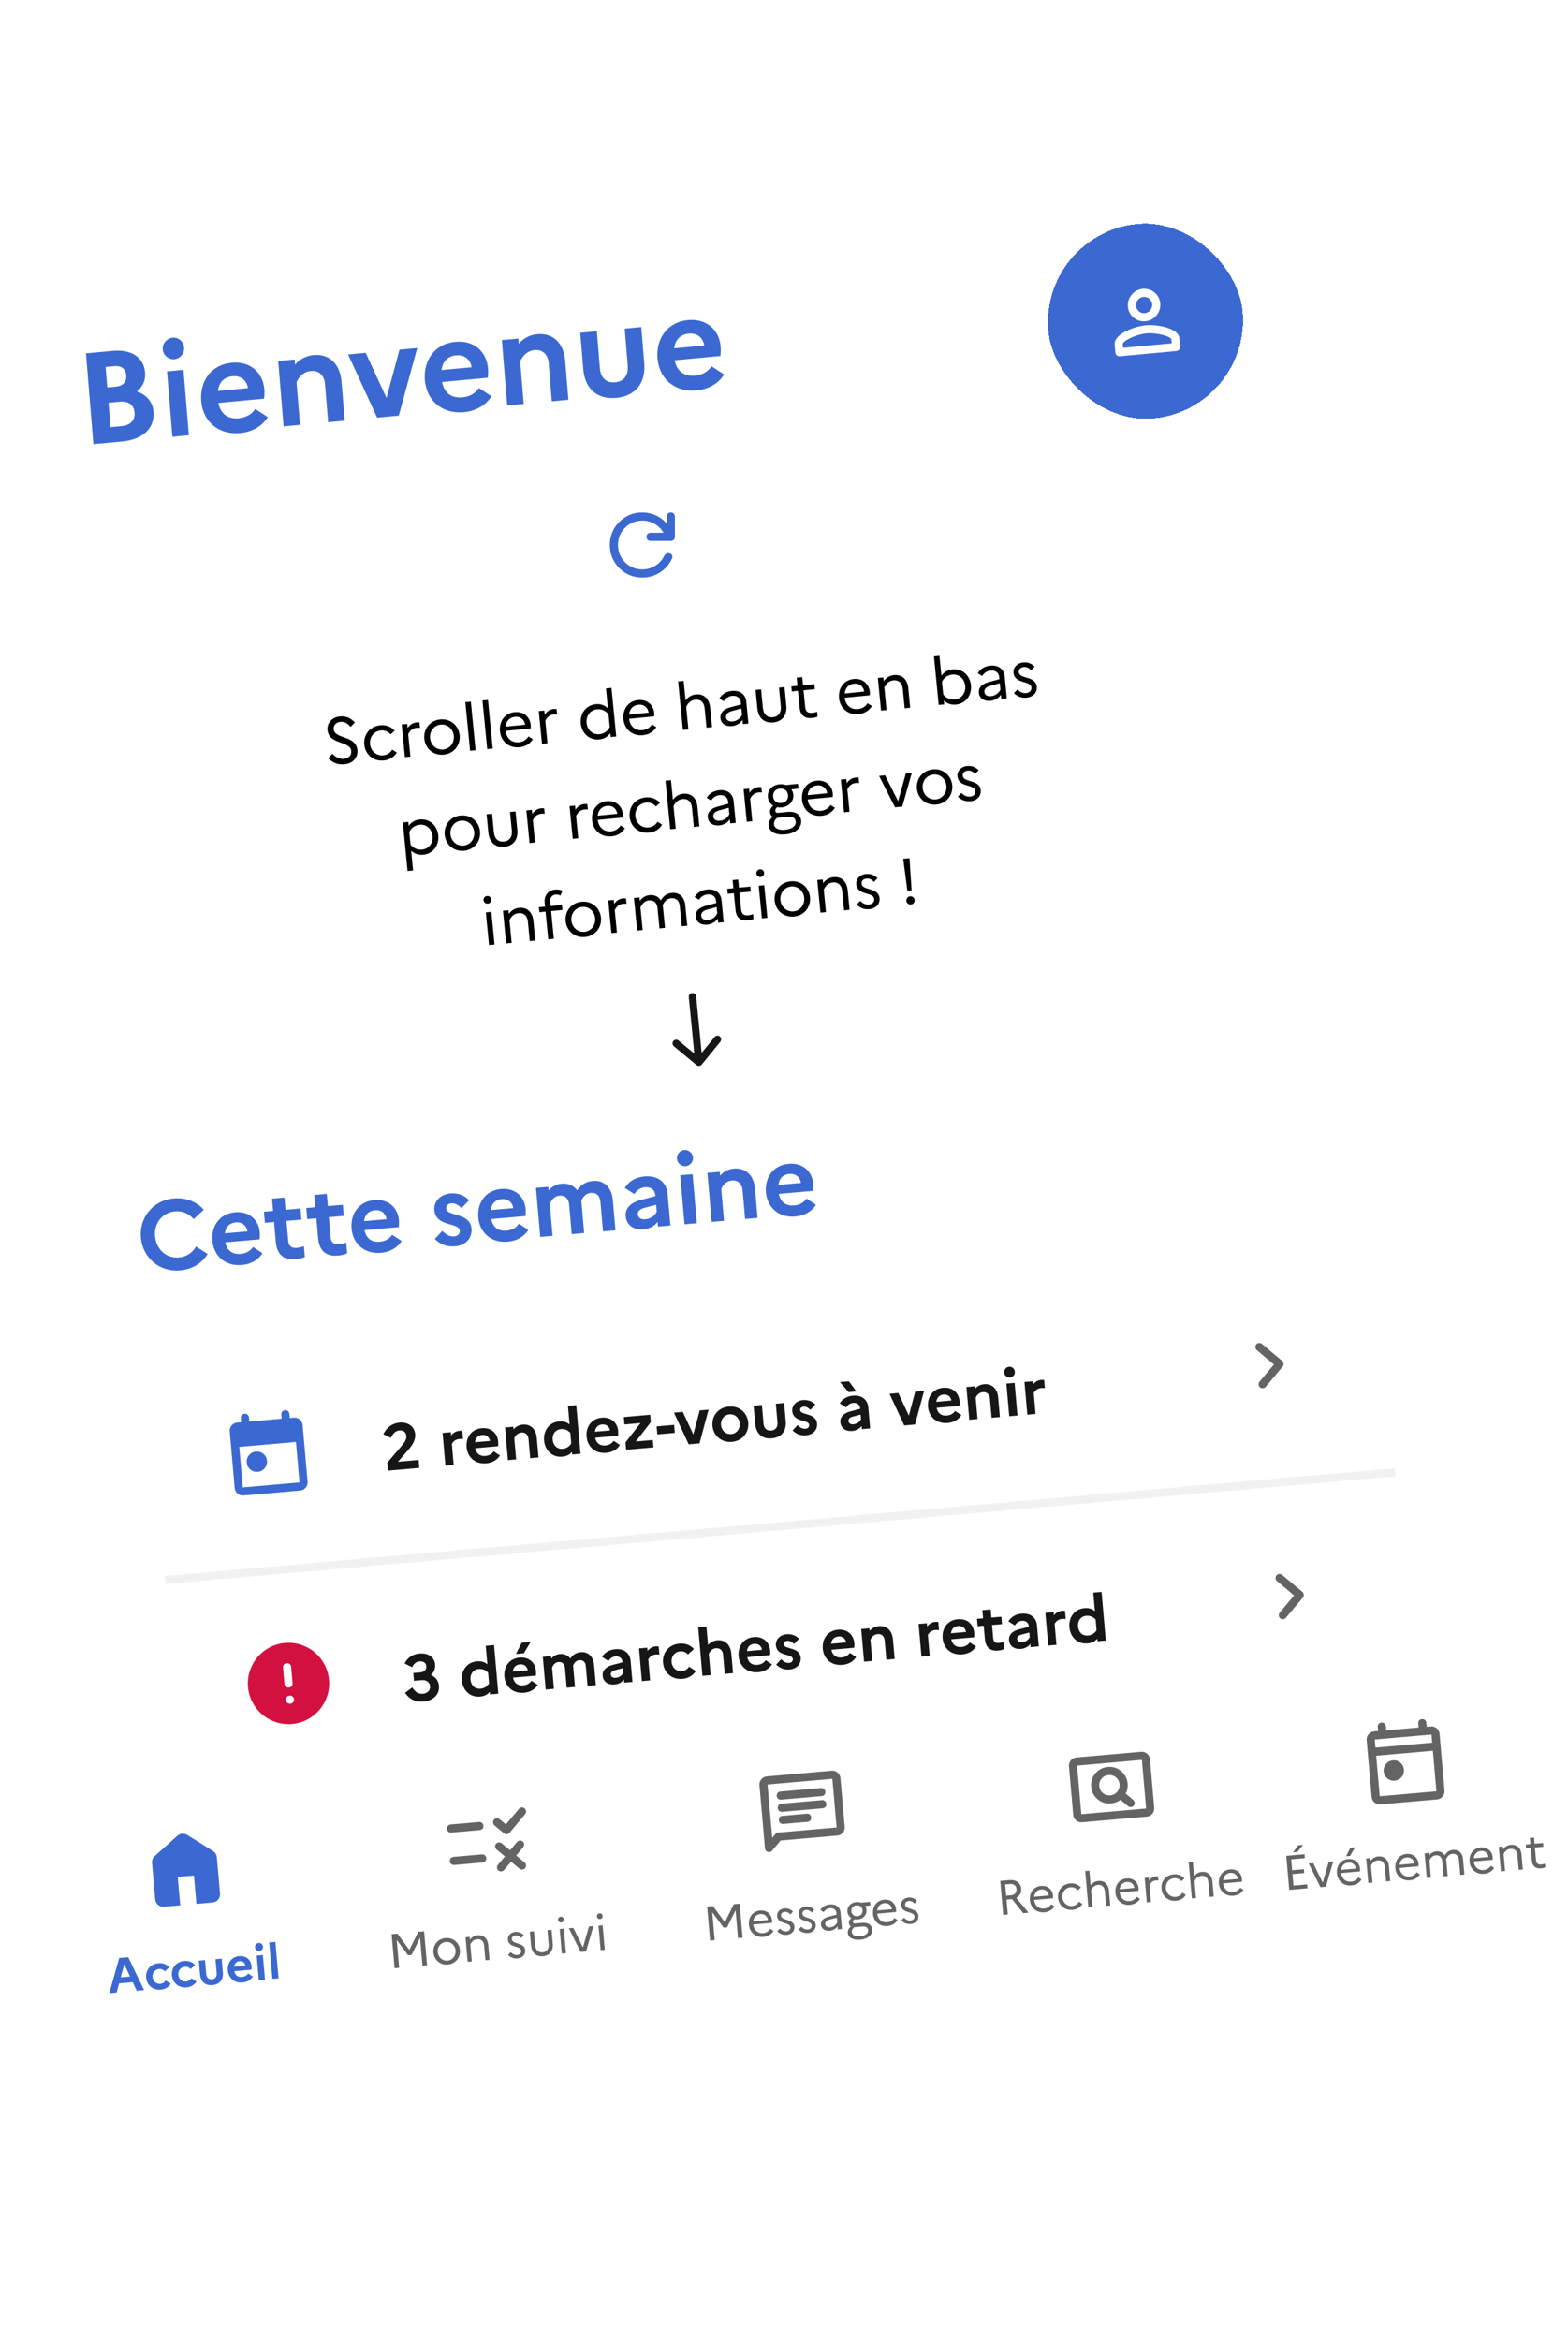 <svg width="386" height="576" viewBox="0 0 386 576" fill="none" xmlns="http://www.w3.org/2000/svg">
    <rect width="313.682" height="385.608" rx="8"
        transform="matrix(0.996 -0.098 0.08 0.997 1.954 32.041)" fill="white" />
    <path
        d="M22.995 109.298L21.161 86.955L27.73 86.341C32.385 85.906 35.412 87.939 35.721 91.705C35.87 93.525 35.17 95.166 33.691 96.334C36.137 97.167 37.602 98.96 37.793 101.29C38.129 105.376 35.176 108.16 30.042 108.64L22.995 109.298ZM28.134 90.099L25.998 90.298L26.412 95.341L28.549 95.142C30.27 94.981 31.215 93.96 31.081 92.332C30.953 90.768 29.856 89.938 28.134 90.099ZM29.495 98.849L26.721 99.108L27.214 105.109L29.988 104.85C32.093 104.653 33.276 103.417 33.122 101.533C32.965 99.618 31.6 98.652 29.495 98.849ZM42.927 88.395C41.492 88.529 40.181 87.429 40.063 85.993C39.945 84.556 41.057 83.23 42.492 83.096C43.927 82.962 45.207 84.064 45.325 85.501C45.443 86.937 44.362 88.26 42.927 88.395ZM42.438 107.482L41.117 91.394L45.167 91.016L46.487 107.103L42.438 107.482ZM65.925 102.65C64.591 104.801 62.206 106.278 59.177 106.561C53.469 107.094 49.921 103.405 49.536 98.713C49.145 93.957 51.82 89.751 57.082 89.259C61.546 88.842 64.729 91.6 65.075 95.814C65.148 96.707 65.089 97.549 65.006 98.104L53.749 99.156C54.378 102.12 56.327 103.16 58.846 102.925C60.6 102.761 62.068 101.852 62.835 100.623L65.925 102.65ZM57.259 92.588C55.186 92.781 53.909 94.059 53.636 96.207L61.034 95.516C60.836 93.894 59.523 92.376 57.259 92.588ZM69.81 104.924L68.49 88.837L72.54 88.458L72.644 89.735C73.671 88.545 75.102 87.575 77.239 87.376C80.714 87.051 83.685 89.186 84.076 93.942L84.862 103.518L80.78 103.899L80.007 94.483C79.831 92.344 78.51 91.117 76.532 91.302C74.492 91.492 73.52 92.966 72.998 94.044L73.86 104.546L69.81 104.924ZM85.688 87.23L90.025 86.824L95.145 97.925L98.348 86.047L102.716 85.638L98.169 102.274L92.844 102.772L85.688 87.23ZM120.982 97.505C119.648 99.656 117.263 101.133 114.234 101.416C108.526 101.95 104.978 98.261 104.592 93.569C104.202 88.812 106.877 84.606 112.139 84.115C116.603 83.698 119.786 86.456 120.132 90.669C120.205 91.563 120.146 92.405 120.063 92.959L108.806 94.011C109.435 96.976 111.384 98.016 113.903 97.781C115.657 97.617 117.125 96.708 117.892 95.478L120.982 97.505ZM112.316 87.443C110.243 87.637 108.966 88.914 108.693 91.063L116.091 90.371C115.893 88.749 114.58 87.232 112.316 87.443ZM124.867 99.78L123.547 83.692L127.596 83.314L127.701 84.59C128.728 83.401 130.159 82.431 132.295 82.231C135.771 81.906 138.742 84.041 139.132 88.797L139.918 98.373L135.837 98.755L135.064 89.338C134.888 87.2 133.566 85.972 131.589 86.157C129.549 86.348 128.577 87.822 128.055 88.9L128.917 99.401L124.867 99.78ZM154.533 89.996L153.783 80.867L157.865 80.485L158.599 89.423C158.994 94.243 156.432 97.474 151.712 97.915C146.993 98.356 143.975 95.646 143.579 90.826L142.846 81.889L146.927 81.507L147.677 90.636C147.868 92.966 149.198 94.29 151.43 94.081C153.63 93.876 154.724 92.326 154.533 89.996ZM178.25 92.154C176.916 94.305 174.531 95.782 171.502 96.065C165.794 96.599 162.246 92.91 161.86 88.218C161.47 83.462 164.145 79.255 169.407 78.764C173.871 78.347 177.054 81.105 177.4 85.318C177.473 86.212 177.414 87.054 177.331 87.608L166.074 88.66C166.703 91.625 168.652 92.665 171.171 92.43C172.925 92.266 174.393 91.356 175.159 90.127L178.25 92.154ZM169.584 82.092C167.511 82.286 166.234 83.563 165.96 85.712L173.359 85.02C173.161 83.398 171.848 81.881 169.584 82.092Z"
        fill="#3B69D1" />
    <g filter="url(#filter0_d_6966_2096)">
        <rect width="48" height="48" rx="24"
            transform="matrix(0.997 -0.093 0.082 0.997 256.087 53.344)"
            fill="#3B69D1" shape-rendering="crispEdges" />
        <path
            d="M281.968 75.049C284.171 74.843 285.808 72.891 285.627 70.686C285.446 68.482 283.516 66.863 281.313 67.069C279.111 67.275 277.474 69.227 277.655 71.431C277.836 73.636 279.766 75.255 281.968 75.049ZM281.477 69.064C282.573 68.961 283.544 69.775 283.634 70.873C283.724 71.97 282.901 72.951 281.805 73.054C280.708 73.156 279.738 72.342 279.648 71.245C279.558 70.148 280.381 69.166 281.477 69.064ZM282.05 76.046C279.39 76.295 274.188 78.128 274.406 80.781L274.57 82.776C274.615 83.325 275.1 83.732 275.648 83.68L289.599 82.377C290.147 82.326 290.559 81.835 290.514 81.286L290.35 79.291C290.132 76.638 284.711 75.798 282.05 76.046ZM288.439 80.475L276.481 81.592L276.4 80.605C276.54 79.868 279.523 78.293 282.214 78.041C284.905 77.79 288.099 78.788 288.357 79.478L288.439 80.475Z"
            fill="white" />
        <rect x="0.539" y="0.452" width="47" height="47" rx="23.5"
            transform="matrix(0.997 -0.093 0.082 0.997 256.052 53.395)"
            stroke="#3B69D1" shape-rendering="crispEdges" />
    </g>
    <path
        d="M44.076 309.429C45.99 309.261 47.416 308.196 48.254 306.749L51.114 308.572C49.765 310.788 47.394 312.345 44.355 312.611C39.066 313.074 35.097 309.322 34.678 304.536C34.26 299.751 37.517 295.367 42.805 294.904C45.844 294.638 48.452 295.784 50.162 297.684L47.664 300.001C46.587 298.72 44.998 297.919 43.084 298.087C39.925 298.363 37.892 301.024 38.172 304.231C38.453 307.437 40.918 309.705 44.076 309.429ZM64.612 308.38C63.619 309.986 61.834 311.082 59.561 311.281C55.277 311.656 52.599 308.876 52.291 305.359C51.979 301.793 53.971 298.653 57.919 298.308C61.269 298.015 63.67 300.095 63.946 303.254C64.005 303.924 63.963 304.554 63.903 304.97L55.456 305.709C55.94 307.933 57.408 308.721 59.298 308.555C60.614 308.44 61.712 307.765 62.283 306.847L64.612 308.38ZM58.065 300.803C56.51 300.939 55.556 301.89 55.359 303.499L60.911 303.013C60.756 301.797 59.764 300.654 58.065 300.803ZM67.895 305.633L67.463 300.704L65.214 300.9L64.975 298.173L67.225 297.976L66.961 294.961L70.024 294.693L70.288 297.708L73.973 297.385L74.211 300.113L70.526 300.436L70.957 305.365C71.075 306.705 71.839 307.169 73.035 307.064C73.873 306.991 74.415 306.847 74.807 306.644L75.039 309.3C74.464 309.615 73.757 309.798 72.751 309.886C69.736 310.15 68.152 308.576 67.895 305.633ZM78.317 304.721L77.885 299.792L75.636 299.989L75.397 297.261L77.647 297.064L77.383 294.049L80.446 293.781L80.71 296.796L84.395 296.474L84.633 299.201L80.948 299.524L81.38 304.453C81.497 305.793 82.261 306.257 83.457 306.152C84.295 306.079 84.837 305.935 85.229 305.732L85.461 308.388C84.886 308.704 84.179 308.886 83.174 308.974C80.159 309.238 78.574 307.664 78.317 304.721ZM98.869 305.383C97.876 306.988 96.091 308.085 93.818 308.284C89.535 308.659 86.856 305.879 86.549 302.361C86.237 298.796 88.229 295.656 92.177 295.31C95.527 295.017 97.927 297.098 98.204 300.257C98.262 300.927 98.221 301.557 98.161 301.972L89.714 302.711C90.198 304.936 91.665 305.723 93.556 305.558C94.872 305.443 95.97 304.768 96.541 303.85L98.869 305.383ZM92.323 297.805C90.767 297.941 89.814 298.893 89.617 300.502L95.168 300.016C95.014 298.8 94.022 297.657 92.323 297.805ZM107.039 304.885L108.89 302.89C109.713 303.759 110.657 304.351 111.806 304.251C112.787 304.165 113.239 303.547 113.176 302.829C112.992 300.723 107.294 302.017 106.924 297.782C106.737 295.652 108.392 293.892 110.904 293.672C112.747 293.511 114.499 294.25 115.463 295.347L113.608 297.293C112.919 296.582 112.075 296.029 111.142 296.111C110.185 296.194 109.776 296.761 109.831 297.383C110.011 299.441 115.715 298.218 116.079 302.382C116.253 304.923 114.34 306.488 112.067 306.687C109.914 306.876 108.307 306.148 107.039 304.885ZM130.065 302.653C129.073 304.259 127.288 305.356 125.015 305.555C120.731 305.929 118.053 303.15 117.745 299.632C117.433 296.067 119.425 292.927 123.373 292.581C126.723 292.288 129.124 294.369 129.4 297.527C129.459 298.197 129.417 298.828 129.357 299.243L120.91 299.982C121.394 302.206 122.862 302.994 124.752 302.829C126.068 302.714 127.166 302.039 127.737 301.121L130.065 302.653ZM123.519 295.076C121.964 295.212 121.01 296.164 120.813 297.772L126.365 297.287C126.21 296.07 125.218 294.927 123.519 295.076ZM132.991 304.374L131.936 292.314L134.975 292.048L135.055 292.958C135.799 292.097 136.776 291.409 138.259 291.279C139.791 291.145 141.19 291.698 142.092 292.921C142.862 291.792 143.931 290.783 145.965 290.605C148.453 290.387 150.566 291.938 150.863 295.336L151.512 302.754L148.449 303.022L147.811 295.724C147.683 294.264 146.814 293.424 145.45 293.543C144.134 293.658 143.496 294.63 143.088 295.486C143.127 295.651 143.141 295.819 143.158 296.01L143.807 303.428L140.744 303.696L140.106 296.398C139.978 294.938 139.109 294.098 137.745 294.217C136.357 294.339 135.729 295.43 135.342 296.236L136.03 304.109L132.991 304.374ZM158.41 302.512C155.993 302.724 154.221 301.48 154.026 299.255C153.867 297.436 155.159 295.949 157.706 295.292L161.337 294.347L161.309 294.036C161.198 292.768 160.17 292.038 158.782 292.16C157.61 292.262 156.749 292.892 156.18 293.834L153.806 292.33C154.753 290.752 156.444 289.688 158.646 289.495C162.139 289.19 164.116 291.114 164.348 293.771L165.031 301.571L161.992 301.837L161.889 300.665C161.205 301.665 159.822 302.389 158.41 302.512ZM157.028 298.848C157.1 299.661 157.792 300.131 158.821 300.041C160.209 299.92 161.157 299.186 161.672 298.176L161.523 296.477L158.693 297.207C157.444 297.533 156.964 298.106 157.028 298.848ZM168.803 286.967C167.726 287.061 166.737 286.231 166.643 285.155C166.549 284.078 167.379 283.089 168.455 282.995C169.532 282.901 170.497 283.732 170.591 284.809C170.686 285.886 169.88 286.873 168.803 286.967ZM168.511 301.267L167.456 289.207L170.495 288.941L171.55 301.001L168.511 301.267ZM175.194 300.682L174.139 288.622L177.178 288.356L177.262 289.313C178.028 288.426 179.098 287.706 180.701 287.566C183.31 287.337 185.549 288.95 185.86 292.515L186.489 299.694L183.426 299.962L182.808 292.903C182.668 291.3 181.671 290.374 180.187 290.504C178.655 290.638 177.932 291.738 177.544 292.544L178.233 300.416L175.194 300.682ZM200.871 296.459C199.878 298.064 198.093 299.161 195.82 299.36C191.537 299.735 188.858 296.955 188.55 293.437C188.238 289.872 190.23 286.732 194.178 286.387C197.529 286.093 199.929 288.174 200.205 291.333C200.264 292.003 200.223 292.633 200.162 293.048L191.716 293.787C192.199 296.012 193.667 296.799 195.557 296.634C196.873 296.519 197.972 295.844 198.542 294.926L200.871 296.459ZM194.324 288.881C192.769 289.017 191.815 289.969 191.619 291.578L197.17 291.092C197.015 289.876 196.023 288.733 194.324 288.881Z"
        fill="#3B69D1" />
    <g filter="url(#filter1_d_6966_2096)">
        <rect x="35.69" y="327.957" width="303.946" height="157.83" rx="8"
            transform="rotate(-5 35.69 327.957)" fill="white" shape-rendering="crispEdges" />
        <path
            d="M63.452 358.18C62.754 358.241 62.143 358.052 61.619 357.612C61.095 357.172 60.802 356.604 60.741 355.906C60.68 355.208 60.869 354.597 61.309 354.073C61.749 353.549 62.318 353.256 63.016 353.195C63.714 353.134 64.325 353.323 64.849 353.763C65.373 354.203 65.665 354.772 65.726 355.47C65.787 356.168 65.598 356.778 65.158 357.303C64.719 357.827 64.15 358.119 63.452 358.18ZM59.943 364.013C59.395 364.061 58.908 363.907 58.483 363.551C58.059 363.194 57.823 362.742 57.775 362.193L56.554 348.235C56.506 347.686 56.66 347.2 57.016 346.776C57.372 346.351 57.825 346.114 58.373 346.066L59.37 345.979L59.283 344.982C59.258 344.699 59.333 344.454 59.507 344.246C59.682 344.038 59.91 343.922 60.193 343.898C60.475 343.873 60.721 343.948 60.929 344.122C61.136 344.296 61.252 344.525 61.277 344.807L61.364 345.805L69.341 345.107L69.253 344.11C69.229 343.827 69.304 343.582 69.478 343.374C69.653 343.166 69.881 343.05 70.163 343.025C70.446 343.001 70.691 343.075 70.898 343.249C71.106 343.424 71.223 343.653 71.248 343.935L71.335 344.932L72.332 344.845C72.88 344.797 73.367 344.951 73.792 345.308C74.216 345.664 74.452 346.116 74.5 346.665L75.722 360.623C75.769 361.171 75.615 361.658 75.26 362.083C74.903 362.508 74.45 362.744 73.902 362.792L59.943 364.013ZM59.769 362.019L73.727 360.798L72.855 350.827L58.897 352.048L59.769 362.019Z"
            fill="#3B69D1" />
        <path
            d="M95.503 357.888L95.333 355.941L98.832 351.842C99.617 350.889 100.106 350.235 100.026 349.326C99.945 348.401 99.26 347.914 98.382 347.991C97.314 348.084 96.717 348.796 96.213 349.836L94.365 348.921C95.172 347.307 96.476 346.229 98.422 346.058C100.369 345.888 102.041 346.996 102.208 348.91C102.342 350.441 101.441 351.71 100.433 352.875L97.965 355.711L103.054 355.266L103.224 357.212L95.503 357.888ZM109.655 356.649L108.952 348.609L110.978 348.432L111.047 349.23C111.526 348.641 112.176 348.167 113.085 348.087C113.357 348.063 113.6 348.09 113.797 348.137L113.972 350.131C113.711 350.09 113.435 350.066 113.068 350.098C112.079 350.184 111.489 350.783 111.23 351.32L111.681 356.472L109.655 356.649ZM123.081 354.157C122.419 355.227 121.229 355.958 119.713 356.091C116.858 356.341 115.072 354.488 114.867 352.143C114.659 349.766 115.987 347.672 118.619 347.442C120.853 347.247 122.453 348.634 122.637 350.74C122.676 351.186 122.649 351.607 122.609 351.883L116.977 352.376C117.3 353.859 118.278 354.384 119.538 354.274C120.416 354.197 121.148 353.747 121.529 353.135L123.081 354.157ZM118.717 349.105C117.68 349.196 117.044 349.83 116.913 350.903L120.614 350.579C120.511 349.768 119.849 349.006 118.717 349.105ZM125.031 355.304L124.328 347.264L126.354 347.087L126.41 347.725C126.921 347.134 127.634 346.653 128.703 346.56C130.442 346.408 131.934 347.483 132.142 349.86L132.561 354.645L130.519 354.824L130.107 350.118C130.014 349.049 129.349 348.432 128.36 348.519C127.339 348.608 126.857 349.342 126.598 349.879L127.057 355.127L125.031 355.304ZM133.935 350.474C133.73 348.129 135.103 346 137.64 345.778C138.724 345.683 139.535 345.95 140.212 346.517L139.813 341.955L141.855 341.776L142.902 353.741L140.86 353.919L140.804 353.281C140.236 353.958 139.484 354.361 138.399 354.456C135.862 354.678 134.141 352.819 133.935 350.474ZM136.057 350.289C136.18 351.693 137.147 352.637 138.519 352.517C139.428 352.437 140.144 351.989 140.622 351.207L140.393 348.591C139.787 347.905 139.004 347.588 138.094 347.667C136.722 347.787 135.934 348.885 136.057 350.289ZM152.618 351.573C151.956 352.643 150.766 353.374 149.251 353.507C146.395 353.757 144.61 351.904 144.404 349.558C144.196 347.182 145.524 345.088 148.156 344.858C150.39 344.663 151.99 346.05 152.174 348.155C152.213 348.602 152.186 349.022 152.146 349.299L146.514 349.792C146.837 351.275 147.815 351.8 149.076 351.69C149.953 351.613 150.685 351.163 151.066 350.551L152.618 351.573ZM148.254 346.521C147.217 346.612 146.581 347.246 146.45 348.319L150.151 347.995C150.048 347.184 149.386 346.422 148.254 346.521ZM154.14 352.758L153.981 350.939L157.68 346.179L153.724 346.525L153.565 344.706L160.057 344.138L160.216 345.957L156.518 350.717L160.713 350.35L160.872 352.169L154.14 352.758ZM161.645 347.005L165.952 346.628L166.124 348.591L161.817 348.967L161.645 347.005ZM165.912 343.626L168.081 343.436L170.673 348.996L172.245 343.072L174.43 342.881L172.199 351.178L169.534 351.411L165.912 343.626ZM179.414 342.123C182.03 341.894 183.985 343.668 184.196 346.077C184.407 348.486 182.789 350.573 180.173 350.801C177.557 351.03 175.601 349.256 175.39 346.848C175.18 344.439 176.797 342.352 179.414 342.123ZM180.037 348.884C181.33 348.771 182.212 347.649 182.09 346.261C181.968 344.858 180.905 343.922 179.613 344.035C178.273 344.152 177.373 345.26 177.496 346.663C177.619 348.067 178.697 349.002 180.037 348.884ZM191.388 345.995L190.989 341.432L193.031 341.253L193.421 345.72C193.632 348.129 192.358 349.735 189.997 349.942C187.636 350.149 186.118 348.786 185.908 346.378L185.517 341.911L187.559 341.732L187.958 346.295C188.06 347.459 188.729 348.124 189.846 348.026C190.946 347.93 191.49 347.159 191.388 345.995ZM195.111 348L196.345 346.67C196.894 347.249 197.523 347.644 198.289 347.577C198.943 347.52 199.244 347.108 199.202 346.629C199.079 345.225 195.281 346.088 195.034 343.264C194.91 341.845 196.013 340.671 197.688 340.524C198.916 340.417 200.084 340.91 200.727 341.641L199.49 342.939C199.031 342.465 198.468 342.096 197.846 342.15C197.208 342.206 196.935 342.584 196.972 342.998C197.092 344.37 200.894 343.555 201.137 346.331C201.253 348.025 199.978 349.069 198.463 349.201C197.027 349.327 195.956 348.842 195.111 348ZM208.907 338.578L206.761 336.098L208.963 335.905L210.838 338.41L208.907 338.578ZM209.791 348.13C208.18 348.271 206.998 347.442 206.868 345.958C206.762 344.746 207.624 343.754 209.322 343.316L211.742 342.687L211.724 342.479C211.65 341.634 210.965 341.147 210.039 341.228C209.258 341.297 208.684 341.716 208.304 342.344L206.722 341.342C207.353 340.29 208.481 339.58 209.948 339.452C212.277 339.248 213.595 340.531 213.75 342.302L214.205 347.503L212.179 347.68L212.111 346.898C211.655 347.565 210.732 348.047 209.791 348.13ZM208.87 345.687C208.918 346.229 209.379 346.542 210.065 346.482C210.99 346.401 211.623 345.912 211.966 345.239L211.866 344.106L209.98 344.593C209.147 344.81 208.827 345.192 208.87 345.687ZM218.973 338.984L221.142 338.794L223.735 344.354L225.306 338.43L227.491 338.238L225.26 346.535L222.596 346.768L218.973 338.984ZM236.665 344.219C236.003 345.29 234.813 346.021 233.298 346.154C230.442 346.403 228.657 344.55 228.451 342.205C228.244 339.828 229.571 337.735 232.204 337.505C234.437 337.309 236.037 338.696 236.221 340.802C236.26 341.249 236.233 341.669 236.193 341.946L230.562 342.439C230.884 343.921 231.863 344.447 233.123 344.336C234 344.26 234.732 343.81 235.113 343.198L236.665 344.219ZM232.301 339.168C231.264 339.259 230.628 339.893 230.497 340.965L234.198 340.642C234.095 339.831 233.434 339.069 232.301 339.168ZM238.616 345.367L237.912 337.327L239.938 337.15L239.994 337.788C240.505 337.196 241.218 336.716 242.287 336.623C244.026 336.47 245.519 337.545 245.727 339.922L246.145 344.708L244.103 344.887L243.692 340.181C243.598 339.112 242.933 338.495 241.944 338.582C240.923 338.671 240.441 339.404 240.182 339.941L240.642 345.19L238.616 345.367ZM248.641 334.974C247.923 335.036 247.263 334.483 247.201 333.765C247.138 333.048 247.691 332.388 248.409 332.325C249.127 332.263 249.77 332.817 249.833 333.535C249.896 334.253 249.358 334.911 248.641 334.974ZM248.446 344.507L247.742 336.467L249.768 336.29L250.472 344.33L248.446 344.507ZM252.901 344.117L252.198 336.077L254.224 335.9L254.294 336.697C254.773 336.109 255.422 335.634 256.332 335.555C256.603 335.531 256.846 335.558 257.043 335.605L257.218 337.599C256.957 337.557 256.682 337.533 256.315 337.565C255.326 337.652 254.735 338.25 254.477 338.787L254.927 343.94L252.901 344.117Z"
            fill="#161616" />
        <path
            d="M310.178 337.398C309.979 337.231 309.868 337.007 309.843 336.724C309.818 336.442 309.889 336.201 310.056 336.002L313.604 331.773L309.376 328.225C309.177 328.058 309.065 327.834 309.04 327.551C309.016 327.269 309.087 327.028 309.254 326.829C309.42 326.631 309.645 326.519 309.928 326.494C310.21 326.469 310.451 326.54 310.649 326.707L315.637 330.892C315.745 330.983 315.826 331.085 315.878 331.198C315.929 331.311 315.961 331.433 315.972 331.566C315.984 331.699 315.974 331.826 315.943 331.946C315.911 332.066 315.85 332.18 315.759 332.288L311.574 337.276C311.407 337.475 311.183 337.586 310.9 337.611C310.618 337.636 310.377 337.565 310.178 337.398Z"
            fill="#646464" />
        <path
            d="M71.11 411.26C71.392 411.235 71.621 411.119 71.795 410.911C71.969 410.703 72.044 410.458 72.019 410.176L71.668 406.163C71.644 405.88 71.528 405.656 71.321 405.49C71.114 405.324 70.869 405.253 70.586 405.278C70.304 405.303 70.076 405.419 69.901 405.626C69.727 405.834 69.652 406.08 69.677 406.362L70.028 410.375C70.052 410.658 70.168 410.882 70.376 411.048C70.582 411.214 70.827 411.285 71.11 411.26ZM71.459 415.248C71.741 415.223 71.97 415.107 72.144 414.899C72.318 414.691 72.393 414.446 72.368 414.164C72.344 413.881 72.228 413.653 72.02 413.478C71.812 413.304 71.567 413.229 71.284 413.254C71.002 413.279 70.773 413.395 70.599 413.602C70.425 413.811 70.35 414.056 70.374 414.338C70.399 414.621 70.515 414.849 70.724 415.023C70.931 415.198 71.176 415.273 71.459 415.248ZM71.895 420.233C70.516 420.354 69.196 420.206 67.938 419.788C66.679 419.371 65.561 418.753 64.585 417.934C63.61 417.115 62.807 416.122 62.178 414.955C61.548 413.788 61.173 412.515 61.052 411.135C60.931 409.756 61.08 408.437 61.498 407.178C61.914 405.919 62.532 404.802 63.351 403.826C64.17 402.85 65.163 402.047 66.33 401.417C67.498 400.788 68.771 400.413 70.15 400.293C71.529 400.172 72.848 400.32 74.107 400.737C75.366 401.155 76.484 401.773 77.459 402.592C78.435 403.411 79.238 404.404 79.867 405.571C80.497 406.738 80.872 408.011 80.993 409.391C81.114 410.77 80.965 412.089 80.547 413.348C80.13 414.607 79.512 415.724 78.694 416.7C77.875 417.676 76.882 418.478 75.714 419.108C74.547 419.737 73.274 420.113 71.895 420.233Z"
            fill="#D31140" />
        <path
            d="M108.06 410.84C108.246 412.962 106.629 414.502 104.3 414.706C102.194 414.89 100.757 414.083 99.708 412.568L101.489 411.238C102.218 412.412 103.015 412.889 104.116 412.793C105.201 412.698 105.957 411.973 105.867 410.936C105.777 409.915 104.924 409.346 103.743 409.45L101.909 409.61L101.741 407.696L103.432 407.548C104.373 407.466 105.013 406.879 104.938 406.018C104.864 405.172 104.184 404.749 103.307 404.826C102.413 404.904 101.849 405.436 101.456 406.274L99.606 405.343C100.304 403.948 101.496 403.056 103.299 402.898C105.341 402.719 106.958 403.751 107.118 405.586C107.209 406.623 106.839 407.539 106.06 408.186C107.243 408.661 107.953 409.612 108.06 410.84ZM113.701 409.511C113.496 407.166 114.869 405.036 117.405 404.814C118.49 404.719 119.301 404.986 119.978 405.554L119.579 400.991L121.62 400.813L122.667 412.777L120.625 412.956L120.569 412.318C120.002 412.994 119.249 413.398 118.165 413.493C115.628 413.715 113.906 411.856 113.701 409.511ZM115.823 409.325C115.946 410.729 116.912 411.673 118.284 411.553C119.194 411.474 119.91 411.025 120.388 410.244L120.159 407.628C119.553 406.941 118.769 406.624 117.86 406.704C116.488 406.824 115.7 407.921 115.823 409.325ZM128.955 402.839L127.009 403.01L128.436 400.216L130.638 400.024L128.955 402.839ZM132.384 410.609C131.722 411.68 130.532 412.411 129.016 412.543C126.161 412.793 124.375 410.94 124.17 408.595C123.962 406.218 125.29 404.125 127.922 403.894C130.155 403.699 131.756 405.086 131.94 407.192C131.979 407.638 131.951 408.059 131.911 408.336L126.28 408.828C126.603 410.311 127.581 410.836 128.841 410.726C129.719 410.649 130.451 410.199 130.831 409.587L132.384 410.609ZM128.019 405.558C126.982 405.648 126.347 406.283 126.216 407.355L129.917 407.031C129.813 406.22 129.152 405.458 128.019 405.558ZM134.334 411.756L133.631 403.716L135.657 403.539L135.71 404.145C136.206 403.571 136.857 403.113 137.846 403.026C138.867 402.937 139.8 403.305 140.401 404.121C140.914 403.368 141.627 402.695 142.983 402.577C144.642 402.431 146.051 403.466 146.249 405.731L146.681 410.676L144.64 410.855L144.214 405.989C144.129 405.016 143.549 404.456 142.64 404.536C141.763 404.612 141.337 405.26 141.065 405.831C141.091 405.941 141.101 406.053 141.112 406.18L141.545 411.126L139.503 411.304L139.077 406.439C138.992 405.466 138.413 404.905 137.503 404.985C136.578 405.066 136.159 405.794 135.901 406.331L136.36 411.579L134.334 411.756ZM151.28 410.515C149.669 410.656 148.487 409.827 148.357 408.343C148.251 407.131 149.113 406.139 150.811 405.702L153.231 405.072L153.213 404.864C153.139 404.019 152.453 403.532 151.528 403.613C150.746 403.682 150.172 404.102 149.793 404.73L148.211 403.727C148.842 402.675 149.969 401.965 151.437 401.837C153.766 401.633 155.084 402.916 155.239 404.687L155.694 409.888L153.668 410.065L153.599 409.283C153.143 409.95 152.221 410.433 151.28 410.515ZM150.359 408.072C150.406 408.614 150.868 408.928 151.554 408.867C152.479 408.787 153.111 408.297 153.454 407.624L153.355 406.492L151.469 406.978C150.636 407.196 150.316 407.577 150.359 408.072ZM158.014 409.685L157.31 401.645L159.336 401.467L159.406 402.265C159.885 401.677 160.535 401.202 161.444 401.122C161.715 401.099 161.959 401.125 162.156 401.172L162.33 403.167C162.069 403.125 161.794 403.101 161.427 403.133C160.438 403.22 159.847 403.818 159.589 404.355L160.04 409.507L158.014 409.685ZM167.873 407.215C168.67 407.145 169.276 406.722 169.61 406.13L171.296 407.205C170.633 408.259 169.508 409.001 168.04 409.129C165.264 409.372 163.431 407.523 163.226 405.178C163.021 402.833 164.505 400.694 167.281 400.451C168.749 400.322 169.985 400.857 170.821 401.781L169.348 403.131C168.916 402.606 168.246 402.295 167.417 402.368C166.093 402.484 165.209 403.59 165.332 404.994C165.456 406.413 166.517 407.333 167.873 407.215ZM172.923 408.38L171.876 396.416L173.902 396.239L174.301 400.801C174.812 400.21 175.525 399.73 176.594 399.636C178.333 399.484 179.826 400.559 180.034 402.936L180.452 407.722L178.41 407.9L177.999 403.194C177.905 402.125 177.256 401.507 176.251 401.595C175.23 401.684 174.748 402.418 174.489 402.955L174.949 408.203L172.923 408.38ZM190.04 405.565C189.378 406.635 188.189 407.366 186.673 407.499C183.818 407.749 182.032 405.896 181.827 403.551C181.619 401.174 182.947 399.08 185.579 398.85C187.812 398.655 189.412 400.042 189.597 402.147C189.636 402.594 189.608 403.014 189.568 403.291L183.937 403.784C184.26 405.267 185.238 405.792 186.498 405.682C187.375 405.605 188.108 405.155 188.488 404.543L190.04 405.565ZM185.676 400.513C184.639 400.604 184.004 401.238 183.872 402.311L187.573 401.987C187.47 401.176 186.809 400.414 185.676 400.513ZM191.078 405.619L192.312 404.289C192.861 404.868 193.49 405.263 194.256 405.196C194.91 405.139 195.212 404.726 195.17 404.248C195.047 402.844 191.248 403.707 191.001 400.883C190.877 399.463 191.98 398.29 193.655 398.143C194.883 398.036 196.052 398.528 196.694 399.26L195.458 400.558C194.998 400.083 194.436 399.715 193.813 399.769C193.175 399.825 192.903 400.202 192.939 400.617C193.059 401.989 196.862 401.174 197.105 403.95C197.221 405.644 195.946 406.688 194.43 406.82C192.995 406.946 191.923 406.461 191.078 405.619ZM210.76 403.752C210.098 404.823 208.908 405.554 207.393 405.686C204.537 405.936 202.752 404.083 202.546 401.738C202.339 399.361 203.666 397.268 206.299 397.037C208.532 396.842 210.132 398.229 210.316 400.335C210.355 400.781 210.328 401.202 210.288 401.478L204.657 401.971C204.979 403.454 205.957 403.979 207.218 403.869C208.095 403.792 208.827 403.342 209.208 402.73L210.76 403.752ZM206.396 398.7C205.359 398.791 204.723 399.426 204.592 400.498L208.293 400.174C208.19 399.363 207.528 398.601 206.396 398.7ZM212.711 404.899L212.007 396.859L214.033 396.682L214.089 397.32C214.6 396.729 215.313 396.249 216.382 396.155C218.121 396.003 219.614 397.078 219.822 399.455L220.24 404.241L218.198 404.419L217.787 399.713C217.693 398.644 217.028 398.027 216.039 398.114C215.018 398.203 214.536 398.937 214.277 399.474L214.737 404.722L212.711 404.899ZM226.841 403.663L226.137 395.623L228.163 395.446L228.233 396.243C228.712 395.655 229.362 395.18 230.271 395.101C230.542 395.077 230.785 395.104 230.983 395.151L231.157 397.145C230.896 397.104 230.621 397.079 230.254 397.111C229.265 397.198 228.674 397.796 228.416 398.333L228.866 403.486L226.841 403.663ZM240.266 401.17C239.604 402.241 238.414 402.972 236.899 403.105C234.043 403.355 232.258 401.501 232.053 399.156C231.845 396.779 233.172 394.686 235.805 394.456C238.038 394.26 239.638 395.647 239.822 397.753C239.862 398.2 239.834 398.62 239.794 398.897L234.163 399.39C234.485 400.872 235.464 401.398 236.724 401.287C237.601 401.211 238.333 400.761 238.714 400.149L240.266 401.17ZM235.902 396.119C234.865 396.21 234.229 396.844 234.098 397.916L237.799 397.593C237.696 396.782 237.035 396.02 235.902 396.119ZM242.455 399.339L242.167 396.053L240.668 396.184L240.509 394.366L242.008 394.235L241.832 392.225L243.874 392.046L244.05 394.056L246.507 393.841L246.666 395.66L244.209 395.874L244.497 399.161C244.575 400.054 245.084 400.363 245.882 400.293C246.44 400.245 246.801 400.149 247.063 400.013L247.218 401.784C246.834 401.994 246.363 402.116 245.693 402.175C243.683 402.35 242.626 401.302 242.455 399.339ZM251.311 401.763C249.7 401.904 248.518 401.075 248.388 399.592C248.282 398.379 249.144 397.388 250.841 396.95L253.262 396.32L253.244 396.113C253.17 395.267 252.484 394.781 251.559 394.862C250.777 394.93 250.203 395.35 249.824 395.978L248.241 394.975C248.873 393.923 250 393.214 251.468 393.085C253.797 392.882 255.115 394.165 255.27 395.936L255.725 401.136L253.699 401.313L253.63 400.532C253.174 401.199 252.252 401.681 251.311 401.763ZM250.39 399.32C250.437 399.863 250.899 400.176 251.585 400.116C252.51 400.035 253.142 399.546 253.485 398.873L253.386 397.74L251.5 398.227C250.667 398.444 250.347 398.826 250.39 399.32ZM258.045 400.933L257.341 392.893L259.367 392.716L259.437 393.513C259.916 392.925 260.566 392.45 261.475 392.371C261.746 392.347 261.99 392.374 262.187 392.421L262.361 394.415C262.1 394.374 261.825 394.349 261.458 394.381C260.469 394.468 259.878 395.066 259.62 395.603L260.071 400.756L258.045 400.933ZM263.257 396.426C263.052 394.081 264.424 391.952 266.961 391.73C268.046 391.635 268.857 391.902 269.533 392.469L269.134 387.907L271.176 387.728L272.223 399.693L270.181 399.871L270.125 399.233C269.557 399.91 268.805 400.313 267.72 400.408C265.184 400.63 263.462 398.771 263.257 396.426ZM265.378 396.241C265.501 397.645 266.468 398.589 267.84 398.469C268.749 398.389 269.465 397.941 269.944 397.159L269.715 394.543C269.108 393.857 268.325 393.54 267.416 393.619C266.044 393.739 265.256 394.837 265.378 396.241Z"
            fill="#161616" />
        <path
            d="M315.15 394.229C314.951 394.062 314.84 393.838 314.815 393.555C314.79 393.273 314.861 393.032 315.028 392.833L318.576 388.605L314.348 385.056C314.149 384.89 314.037 384.665 314.012 384.382C313.988 384.1 314.059 383.859 314.226 383.66C314.392 383.462 314.617 383.35 314.899 383.325C315.182 383.301 315.423 383.372 315.621 383.538L320.609 387.723C320.717 387.814 320.798 387.916 320.85 388.029C320.901 388.142 320.933 388.264 320.944 388.397C320.956 388.53 320.946 388.657 320.915 388.777C320.883 388.897 320.822 389.011 320.731 389.119L316.546 394.107C316.379 394.306 316.155 394.417 315.872 394.442C315.59 394.467 315.349 394.396 315.15 394.229Z"
            fill="#646464" />
        <path
            d="M40.749 385.785L343.539 359.295L343.365 357.301L40.575 383.791L40.749 385.785ZM348.25 413.135L45.46 439.625L45.634 441.619L348.424 415.129L348.25 413.135Z"
            fill="#F1F1F1" mask="url(#path-11-inside-1_6966_2096)" />
        <path
            d="M73.526 473.338L79.509 472.815C79.791 472.79 80.02 472.673 80.195 472.465C80.368 472.258 80.443 472.013 80.418 471.73C80.394 471.448 80.278 471.22 80.07 471.045C79.862 470.871 79.617 470.796 79.334 470.82L73.352 471.344C73.07 471.369 72.841 471.485 72.667 471.693C72.493 471.901 72.418 472.146 72.442 472.428C72.467 472.711 72.583 472.939 72.791 473.113C72.999 473.288 73.244 473.363 73.526 473.338ZM73.177 469.35L79.16 468.826C79.442 468.802 79.671 468.685 79.846 468.477C80.02 468.27 80.094 468.025 80.07 467.742C80.045 467.46 79.929 467.231 79.721 467.056C79.513 466.882 79.268 466.808 78.985 466.832L73.003 467.356C72.721 467.38 72.492 467.497 72.318 467.704C72.144 467.912 72.069 468.157 72.093 468.44C72.118 468.722 72.234 468.951 72.442 469.125C72.65 469.299 72.895 469.375 73.177 469.35ZM70.884 477.588C70.336 477.636 69.85 477.482 69.425 477.126C69 476.769 68.764 476.317 68.716 475.768L67.32 459.816C67.272 459.267 67.426 458.78 67.783 458.355C68.139 457.931 68.591 457.695 69.14 457.647L76.293 457.021C76.559 456.998 76.817 457.026 77.067 457.104C77.317 457.183 77.541 457.306 77.739 457.472L82.998 461.885C83.197 462.052 83.357 462.251 83.477 462.483C83.598 462.716 83.67 462.965 83.694 463.231L84.668 474.372C84.716 474.921 84.562 475.408 84.206 475.833C83.85 476.257 83.397 476.493 82.849 476.541L70.884 477.588ZM76.642 463.019C76.667 463.301 76.784 463.529 76.992 463.703C77.199 463.878 77.444 463.953 77.727 463.928L81.715 463.58L76.293 459.031L76.642 463.019Z"
            fill="#950EFF" />
        <path
            d="M104.836 468.613L104.666 466.667L108.905 459.995L111.425 459.775L111.972 466.028L113.105 465.929L113.275 467.875L112.143 467.974L112.402 470.941L110.249 471.13L109.989 468.163L104.836 468.613ZM106.883 466.473L109.819 466.216L109.485 462.404L106.883 466.473ZM121.885 470.353C120.274 470.494 119.092 469.665 118.963 468.181C118.857 466.969 119.718 465.977 121.416 465.539L123.836 464.91L123.818 464.702C123.744 463.857 123.059 463.37 122.133 463.451C121.352 463.52 120.778 463.94 120.399 464.567L118.816 463.565C119.447 462.513 120.575 461.803 122.042 461.675C124.371 461.471 125.689 462.754 125.844 464.525L126.299 469.726L124.273 469.903L124.205 469.121C123.749 469.788 122.826 470.271 121.885 470.353ZM120.964 467.91C121.012 468.452 121.473 468.765 122.159 468.705C123.084 468.624 123.717 468.135 124.06 467.462L123.961 466.329L122.074 466.816C121.241 467.034 120.921 467.415 120.964 467.91ZM132.34 467.59C133.138 467.52 133.744 467.097 134.078 466.505L135.763 467.58C135.1 468.634 133.975 469.376 132.508 469.504C129.732 469.747 127.898 467.898 127.693 465.553C127.488 463.208 128.973 461.069 131.748 460.826C133.216 460.697 134.452 461.232 135.289 462.156L133.815 463.506C133.384 462.981 132.713 462.67 131.884 462.743C130.56 462.859 129.676 463.965 129.799 465.369C129.923 466.788 130.984 467.708 132.34 467.59ZM137.722 465.769L137.434 462.482L135.934 462.614L135.775 460.795L137.275 460.664L137.099 458.654L139.141 458.475L139.317 460.485L141.774 460.27L141.933 462.089L139.476 462.304L139.763 465.59C139.842 466.483 140.351 466.792 141.149 466.723C141.707 466.674 142.068 466.578 142.33 466.442L142.485 468.213C142.101 468.424 141.629 468.545 140.959 468.604C138.949 468.78 137.893 467.731 137.722 465.769ZM144.486 458.618C143.768 458.681 143.109 458.128 143.046 457.41C142.983 456.692 143.537 456.033 144.254 455.97C144.972 455.907 145.616 456.462 145.678 457.18C145.741 457.898 145.204 458.555 144.486 458.618ZM144.291 468.152L143.588 460.111L145.614 459.934L146.317 467.974L144.291 468.152ZM151.844 459.068C154.46 458.839 156.416 460.613 156.627 463.021C156.837 465.43 155.22 467.517 152.603 467.746C149.987 467.975 148.032 466.201 147.821 463.792C147.61 461.383 149.228 459.296 151.844 459.068ZM152.468 465.829C153.76 465.716 154.642 464.594 154.521 463.206C154.398 461.802 153.336 460.866 152.044 460.979C150.703 461.096 149.804 462.204 149.927 463.608C150.049 465.012 151.128 465.946 152.468 465.829ZM158.826 466.88L158.123 458.84L160.149 458.663L160.205 459.301C160.716 458.709 161.429 458.229 162.498 458.136C164.237 457.983 165.729 459.058 165.937 461.435L166.356 466.221L164.314 466.4L163.902 461.694C163.809 460.625 163.144 460.008 162.155 460.094C161.134 460.184 160.651 460.917 160.393 461.454L160.852 466.703L158.826 466.88ZM167.853 464.917L169.087 463.587C169.636 464.166 170.265 464.561 171.031 464.494C171.685 464.437 171.986 464.025 171.944 463.546C171.821 462.142 168.023 463.005 167.776 460.181C167.652 458.762 168.755 457.588 170.43 457.442C171.658 457.334 172.826 457.827 173.469 458.558L172.232 459.856C171.773 459.382 171.21 459.013 170.588 459.067C169.95 459.123 169.677 459.501 169.714 459.915C169.834 461.287 173.636 460.472 173.879 463.248C173.995 464.942 172.72 465.986 171.205 466.118C169.769 466.244 168.698 465.759 167.853 464.917ZM181.649 455.495L179.503 453.015L181.705 452.822L183.58 455.327L181.649 455.495ZM182.533 465.047C180.922 465.188 179.74 464.359 179.61 462.875C179.504 461.663 180.366 460.671 182.064 460.233L184.484 459.604L184.466 459.396C184.392 458.551 183.707 458.064 182.781 458.145C182 458.214 181.426 458.634 181.046 459.261L179.464 458.259C180.095 457.207 181.223 456.497 182.69 456.369C185.019 456.165 186.337 457.448 186.492 459.219L186.947 464.42L184.921 464.597L184.853 463.815C184.397 464.482 183.474 464.965 182.533 465.047ZM181.612 462.604C181.66 463.146 182.121 463.459 182.807 463.399C183.732 463.318 184.365 462.829 184.708 462.156L184.608 461.023L182.722 461.51C181.889 461.728 181.569 462.109 181.612 462.604ZM193.567 463.84L192.863 455.8L194.889 455.623L194.959 456.421C195.438 455.832 196.088 455.358 196.997 455.278C197.268 455.254 197.512 455.281 197.709 455.328L197.883 457.322C197.622 457.281 197.347 457.257 196.98 457.289C195.991 457.375 195.4 457.974 195.142 458.511L195.593 463.663L193.567 463.84ZM203.564 453.578L201.618 453.748L203.045 450.955L205.246 450.763L203.564 453.578ZM206.992 461.348C206.33 462.418 205.141 463.149 203.625 463.282C200.77 463.532 198.984 461.679 198.779 459.334C198.571 456.957 199.899 454.863 202.531 454.633C204.764 454.438 206.364 455.825 206.549 457.931C206.588 458.377 206.56 458.798 206.52 459.074L200.889 459.567C201.212 461.05 202.19 461.575 203.45 461.465C204.327 461.388 205.06 460.938 205.44 460.326L206.992 461.348ZM202.628 456.296C201.591 456.387 200.956 457.021 200.824 458.094L204.525 457.77C204.422 456.959 203.761 456.197 202.628 456.296ZM211.12 462.546C209.509 462.687 208.327 461.858 208.197 460.374C208.091 459.162 208.953 458.17 210.651 457.732L213.071 457.103L213.053 456.895C212.979 456.05 212.293 455.563 211.368 455.644C210.587 455.713 210.012 456.133 209.633 456.76L208.051 455.758C208.682 454.706 209.809 453.996 211.277 453.868C213.606 453.664 214.924 454.947 215.079 456.718L215.534 461.919L213.508 462.096L213.44 461.314C212.984 461.981 212.061 462.464 211.12 462.546ZM210.199 460.103C210.247 460.645 210.708 460.958 211.394 460.898C212.319 460.817 212.951 460.328 213.294 459.655L213.195 458.522L211.309 459.009C210.476 459.227 210.156 459.608 210.199 460.103ZM217.854 461.716L216.807 449.751L218.833 449.574L219.88 461.538L217.854 461.716ZM222.504 451.793C221.786 451.855 221.127 451.302 221.064 450.584C221.002 449.866 221.555 449.207 222.273 449.144C222.99 449.082 223.634 449.636 223.696 450.354C223.759 451.072 223.222 451.73 222.504 451.793ZM222.309 461.326L221.606 453.286L223.632 453.108L224.335 461.149L222.309 461.326ZM225.852 459.842L227.086 458.513C227.635 459.092 228.264 459.487 229.03 459.42C229.684 459.362 229.986 458.95 229.944 458.472C229.821 457.068 226.022 457.931 225.775 455.107C225.651 453.687 226.754 452.514 228.429 452.367C229.658 452.26 230.826 452.752 231.469 453.484L230.232 454.782C229.772 454.307 229.21 453.939 228.587 453.993C227.949 454.049 227.677 454.426 227.713 454.841C227.833 456.213 231.636 455.398 231.879 458.174C231.995 459.868 230.72 460.911 229.204 461.044C227.769 461.17 226.697 460.685 225.852 459.842ZM241.203 458.355C240.541 459.425 239.351 460.156 237.836 460.289C234.98 460.539 233.195 458.686 232.99 456.341C232.782 453.964 234.11 451.87 236.742 451.64C238.975 451.445 240.575 452.832 240.76 454.937C240.799 455.384 240.771 455.804 240.731 456.081L235.1 456.574C235.422 458.057 236.401 458.582 237.661 458.472C238.538 458.395 239.271 457.945 239.651 457.333L241.203 458.355ZM236.839 453.303C235.802 453.394 235.166 454.028 235.035 455.101L238.736 454.777C238.633 453.966 237.972 453.204 236.839 453.303ZM243.154 459.502L242.45 451.462L244.476 451.285L244.546 452.082C245.025 451.494 245.675 451.019 246.584 450.94C246.855 450.916 247.099 450.943 247.296 450.99L247.47 452.984C247.209 452.943 246.934 452.918 246.567 452.95C245.578 453.037 244.987 453.635 244.729 454.172L245.18 459.325L243.154 459.502Z"
            fill="#161616" />
        <path
            d="M320.122 451.06C319.923 450.893 319.812 450.669 319.787 450.386C319.762 450.104 319.833 449.863 320 449.664L323.548 445.436L319.32 441.888C319.121 441.721 319.009 441.496 318.984 441.214C318.96 440.931 319.031 440.69 319.198 440.492C319.364 440.293 319.589 440.181 319.871 440.156C320.154 440.132 320.395 440.203 320.593 440.37L325.581 444.555C325.689 444.646 325.77 444.747 325.822 444.86C325.873 444.973 325.905 445.096 325.916 445.229C325.928 445.362 325.918 445.488 325.887 445.608C325.855 445.728 325.794 445.842 325.703 445.95L321.518 450.938C321.351 451.137 321.127 451.249 320.844 451.273C320.562 451.298 320.321 451.227 320.122 451.06Z"
            fill="#646464" />
    </g>
    <g filter="url(#filter2_d_6966_2096)">
        <circle cx="158.134" cy="134.113" r="16.014" fill="white" />
    </g>
    <path
        d="M158.134 142.12C155.898 142.12 154.005 141.344 152.454 139.793C150.903 138.242 150.127 136.349 150.127 134.113C150.127 131.878 150.903 129.985 152.454 128.434C154.005 126.882 155.898 126.107 158.134 126.107C159.285 126.107 160.386 126.344 161.436 126.82C162.487 127.295 163.388 127.975 164.139 128.859L164.139 127.107C164.139 126.824 164.235 126.586 164.427 126.394C164.618 126.202 164.856 126.107 165.14 126.107C165.423 126.107 165.661 126.202 165.852 126.394C166.044 126.586 166.14 126.824 166.14 127.107L166.14 132.112C166.14 132.395 166.044 132.633 165.852 132.824C165.661 133.016 165.423 133.112 165.14 133.112L160.135 133.112C159.852 133.112 159.614 133.016 159.423 132.824C159.231 132.633 159.134 132.395 159.134 132.112C159.134 131.828 159.231 131.59 159.423 131.398C159.614 131.207 159.852 131.111 160.135 131.111L163.338 131.111C162.804 130.177 162.075 129.443 161.149 128.909C160.223 128.375 159.218 128.108 158.134 128.108C156.466 128.108 155.048 128.692 153.88 129.86C152.712 131.027 152.129 132.445 152.129 134.113C152.129 135.781 152.712 137.199 153.88 138.367C155.048 139.535 156.466 140.118 158.134 140.118C159.285 140.118 160.348 139.814 161.324 139.205C162.3 138.596 163.029 137.783 163.513 136.766C163.597 136.582 163.734 136.428 163.927 136.303C164.118 136.178 164.314 136.115 164.514 136.115C164.898 136.115 165.186 136.248 165.378 136.515C165.569 136.782 165.59 137.083 165.44 137.416C164.806 138.834 163.83 139.972 162.512 140.831C161.195 141.69 159.735 142.12 158.134 142.12Z"
        fill="#3B69D1" />
    <path
        d="M177.196 255.047C176.807 254.725 176.235 254.781 175.916 255.173L172.732 259.068L171.375 245.186C171.326 244.682 170.877 244.31 170.378 244.359C169.879 244.408 169.511 244.86 169.56 245.363L170.917 259.255L167.048 256.048C166.659 255.726 166.087 255.782 165.768 256.173C165.449 256.565 165.505 257.141 165.894 257.464L171.468 262.083C171.857 262.406 172.429 262.35 172.748 261.958L177.323 256.347C177.633 255.956 177.576 255.371 177.196 255.047Z"
        fill="#161616" />
    <path
        d="M80.82 186.611L81.837 185.482C82.698 186.395 83.642 186.834 84.678 186.733C85.921 186.611 86.565 185.792 86.465 184.772C86.219 182.254 80.981 183.313 80.621 179.631C80.459 177.974 81.698 176.485 83.642 176.295C85.204 176.143 86.421 176.748 87.358 177.766L86.323 178.865C85.577 177.989 84.745 177.539 83.789 177.632C82.689 177.74 82.055 178.494 82.148 179.45C82.393 181.952 87.612 180.863 87.975 184.576C88.163 186.505 86.801 187.877 84.825 188.07C83.183 188.23 81.911 187.727 80.82 186.611ZM94.36 185.867C95.348 185.771 96.115 185.213 96.54 184.464L97.687 185.172C97.036 186.249 95.935 187.001 94.469 187.144C91.807 187.404 89.907 185.578 89.678 183.235C89.45 180.893 90.96 178.734 93.622 178.474C95.072 178.332 96.315 178.87 97.161 179.785L96.173 180.702C95.61 180.049 94.751 179.651 93.746 179.749C92.025 179.917 90.93 181.392 91.097 183.097C91.265 184.818 92.623 186.037 94.36 185.867ZM99.674 186.314L98.89 178.281L100.244 178.149L100.342 179.153C100.864 178.394 101.552 177.86 102.572 177.76C102.827 177.735 103.069 177.744 103.266 177.789L103.396 179.112C103.15 179.071 102.908 179.063 102.589 179.094C101.537 179.197 100.905 179.806 100.49 180.667L101.029 186.181L99.674 186.314ZM108.376 177.032C110.958 176.78 112.922 178.599 113.151 180.942C113.38 183.285 111.805 185.45 109.223 185.702C106.625 185.956 104.678 184.135 104.449 181.792C104.22 179.45 105.778 177.286 108.376 177.032ZM109.115 184.426C110.788 184.262 111.878 182.74 111.716 181.082C111.553 179.409 110.19 178.142 108.517 178.306C106.795 178.474 105.704 179.98 105.867 181.654C106.031 183.327 107.393 184.594 109.115 184.426ZM115.721 184.746L114.553 172.793L115.908 172.66L117.076 184.613L115.721 184.746ZM119.939 184.334L118.771 172.38L120.126 172.248L121.294 184.201L119.939 184.334ZM131.168 181.901C130.517 182.978 129.384 183.733 127.885 183.879C125.176 184.144 123.308 182.315 123.079 179.972C122.841 177.534 124.217 175.485 126.704 175.242C128.887 175.028 130.455 176.42 130.648 178.396C130.679 178.715 130.661 179.022 130.635 179.25L124.467 179.853C124.703 181.777 126.044 182.82 127.766 182.652C128.801 182.551 129.631 181.987 130.087 181.218L131.168 181.901ZM126.784 176.392C125.461 176.522 124.613 177.393 124.462 178.807L129.275 178.337C129.112 177.163 128.202 176.254 126.784 176.392ZM133.417 183.017L132.633 174.984L133.987 174.852L134.085 175.856C134.607 175.097 135.295 174.563 136.315 174.464C136.57 174.439 136.812 174.447 137.009 174.492L137.138 175.815C136.893 175.775 136.651 175.766 136.332 175.797C135.28 175.9 134.648 176.509 134.233 177.37L134.772 182.885L133.417 183.017ZM142.97 178.029C142.741 175.686 144.156 173.537 146.674 173.291C147.87 173.174 148.855 173.544 149.652 174.287L149.175 169.41L150.53 169.278L151.698 181.231L150.343 181.363L150.25 180.407C149.612 181.29 148.717 181.844 147.521 181.961C145.003 182.207 143.199 180.372 142.97 178.029ZM144.404 177.889C144.571 179.594 145.851 180.837 147.556 180.67C148.672 180.561 149.607 179.923 150.105 178.925L149.797 175.769C149.082 174.874 148.058 174.443 146.958 174.55C145.253 174.717 144.238 176.184 144.404 177.889ZM161.564 178.932C160.913 180.009 159.78 180.763 158.282 180.909C155.573 181.174 153.705 179.345 153.476 177.003C153.238 174.564 154.614 172.515 157.1 172.272C159.284 172.059 160.852 173.45 161.045 175.426C161.076 175.745 161.058 176.053 161.032 176.28L154.864 176.883C155.1 178.807 156.441 179.85 158.162 179.682C159.198 179.581 160.028 179.017 160.484 178.249L161.564 178.932ZM157.181 173.423C155.858 173.552 155.01 174.423 154.858 175.838L159.671 175.368C159.508 174.193 158.599 173.284 157.181 173.423ZM168.11 179.627L166.942 167.674L168.297 167.542L168.768 172.371C169.352 171.59 170.131 170.999 171.326 170.882C173.127 170.706 174.584 171.787 174.807 174.066L175.282 178.927L173.927 179.059L173.457 174.246C173.317 172.812 172.439 172.061 171.18 172.184C170 172.299 169.35 173.054 168.921 173.933L169.465 179.495L168.11 179.627ZM180.214 178.67C178.636 178.824 177.483 178.052 177.349 176.681C177.23 175.47 178.071 174.519 179.748 174.066L182.414 173.355L182.359 172.797C182.25 171.681 181.391 171.122 180.244 171.234C179.319 171.324 178.612 171.828 178.185 172.561L177.089 171.88C177.697 170.855 178.77 170.155 180.173 170.018C182.213 169.819 183.541 170.896 183.714 172.665L184.24 178.052L182.886 178.184L182.786 177.164C182.257 178.004 181.25 178.569 180.214 178.67ZM178.715 176.5C178.782 177.185 179.388 177.625 180.328 177.533C181.396 177.428 182.223 176.833 182.664 175.921L182.51 174.343L180.174 174.973C179.093 175.272 178.648 175.814 178.715 176.5ZM192.216 173.797L191.767 169.207L193.122 169.075L193.566 173.617C193.801 176.023 192.551 177.561 190.368 177.775C188.2 177.986 186.677 176.719 186.442 174.313L185.998 169.771L187.353 169.638L187.801 174.228C187.955 175.806 188.889 176.632 190.259 176.498C191.598 176.367 192.37 175.375 192.216 173.797ZM196.838 174.102L196.436 169.99L194.922 170.138L194.802 168.91L196.316 168.763L196.12 166.754L197.491 166.62L197.687 168.629L200.476 168.356L200.596 169.583L197.807 169.856L198.209 173.968C198.332 175.227 199.003 175.515 199.975 175.42C200.501 175.369 200.862 175.269 201.152 175.112L201.27 176.323C200.904 176.52 200.479 176.626 199.906 176.682C198.121 176.856 197.029 176.062 196.838 174.102ZM214.638 173.746C213.987 174.824 212.854 175.578 211.356 175.724C208.646 175.989 206.778 174.16 206.549 171.817C206.311 169.379 207.688 167.33 210.174 167.087C212.357 166.874 213.925 168.265 214.118 170.241C214.15 170.56 214.131 170.867 214.105 171.095L207.938 171.698C208.174 173.622 209.515 174.665 211.236 174.497C212.272 174.396 213.102 173.832 213.558 173.063L214.638 173.746ZM210.254 168.237C208.931 168.367 208.083 169.238 207.932 170.653L212.745 170.182C212.582 169.008 211.673 168.099 210.254 168.237ZM216.888 174.862L216.103 166.829L217.458 166.697L217.546 167.605C218.13 166.824 218.909 166.233 220.104 166.117C221.905 165.941 223.362 167.021 223.585 169.3L224.06 174.161L222.705 174.294L222.235 169.48C222.095 168.046 221.201 167.297 219.958 167.418C218.794 167.532 218.126 168.273 217.699 169.167L218.242 174.73L216.888 174.862ZM239.025 168.645C239.254 170.987 237.839 173.137 235.321 173.383C234.126 173.5 233.14 173.129 232.343 172.387L232.437 173.343L231.082 173.475L229.914 161.522L231.269 161.39L231.746 166.267C232.383 165.384 233.279 164.83 234.474 164.713C236.992 164.467 238.796 166.302 239.025 168.645ZM234.439 166.003C233.323 166.112 232.388 166.751 231.89 167.749L232.199 170.904C232.914 171.8 233.937 172.231 235.037 172.123C236.742 171.957 237.773 170.488 237.607 168.783C237.44 167.078 236.144 165.837 234.439 166.003ZM243.824 172.456C242.247 172.61 241.093 171.837 240.959 170.467C240.841 169.256 241.681 168.305 243.358 167.851L246.024 167.14L245.97 166.582C245.861 165.467 245.002 164.907 243.854 165.019C242.93 165.109 242.223 165.613 241.796 166.347L240.699 165.665C241.307 164.64 242.381 163.94 243.784 163.803C245.824 163.604 247.152 164.681 247.324 166.45L247.851 171.837L246.496 171.969L246.396 170.949C245.867 171.789 244.86 172.354 243.824 172.456ZM242.325 170.285C242.392 170.97 242.998 171.41 243.938 171.318C245.006 171.214 245.833 170.618 246.275 169.706L246.121 168.128L243.785 168.759C242.704 169.057 242.258 169.6 242.325 170.285ZM249.6 170.556L250.477 169.65C251.104 170.296 251.812 170.629 252.625 170.55C253.517 170.463 253.974 169.871 253.906 169.17C253.73 167.369 249.776 168.399 249.499 165.562C249.376 164.303 250.342 163.162 251.888 163.011C253.036 162.899 254.077 163.345 254.711 164.071L253.848 164.96C253.359 164.396 252.716 164.073 252.015 164.141C251.154 164.226 250.742 164.781 250.802 165.402C250.978 167.203 254.955 166.235 255.222 168.977C255.353 170.476 254.249 171.534 252.751 171.68C251.476 171.805 250.422 171.393 249.6 170.556ZM100.331 214.342L99.163 202.389L100.518 202.257L100.611 203.213C101.249 202.33 102.144 201.776 103.339 201.659C105.858 201.413 107.662 203.248 107.891 205.591C108.12 207.934 106.705 210.083 104.186 210.329C102.991 210.446 102.006 210.076 101.209 209.333L101.686 214.21L100.331 214.342ZM103.305 202.95C102.189 203.059 101.27 203.696 100.758 204.711L101.063 207.835C101.779 208.746 102.803 209.177 103.903 209.07C105.608 208.903 106.639 207.435 106.472 205.729C106.306 204.024 105.01 202.783 103.305 202.95ZM113.397 200.676C115.979 200.424 117.942 202.244 118.171 204.586C118.4 206.929 116.826 209.094 114.244 209.347C111.646 209.6 109.698 207.779 109.469 205.437C109.24 203.094 110.799 200.93 113.397 200.676ZM114.135 208.07C115.809 207.907 116.899 206.384 116.737 204.727C116.573 203.053 115.211 201.786 113.537 201.95C111.816 202.118 110.724 203.625 110.888 205.298C111.051 206.971 112.414 208.238 114.135 208.07ZM125.999 204.401L125.551 199.811L126.905 199.678L127.349 204.221C127.584 206.627 126.335 208.165 124.151 208.379C121.984 208.59 120.46 207.323 120.225 204.917L119.781 200.375L121.136 200.242L121.584 204.832C121.739 206.41 122.672 207.236 124.043 207.102C125.381 206.971 126.153 205.979 125.999 204.401ZM130.36 207.45L129.575 199.418L130.93 199.285L131.028 200.289C131.549 199.531 132.237 198.997 133.257 198.897C133.512 198.872 133.754 198.881 133.952 198.926L134.081 200.249C133.836 200.208 133.594 200.2 133.275 200.231C132.223 200.334 131.591 200.942 131.176 201.803L131.715 207.318L130.36 207.45ZM140.99 206.412L140.206 198.379L141.56 198.247L141.658 199.251C142.18 198.492 142.868 197.958 143.888 197.858C144.143 197.834 144.385 197.842 144.582 197.887L144.711 199.21C144.466 199.17 144.224 199.161 143.905 199.192C142.853 199.295 142.221 199.904 141.806 200.765L142.345 206.279L140.99 206.412ZM153.853 203.82C153.202 204.897 152.069 205.651 150.571 205.797C147.862 206.062 145.994 204.233 145.765 201.891C145.527 199.452 146.903 197.403 149.389 197.16C151.573 196.947 153.141 198.338 153.334 200.314C153.365 200.633 153.347 200.941 153.321 201.168L147.153 201.771C147.389 203.695 148.73 204.738 150.451 204.57C151.487 204.469 152.317 203.905 152.773 203.137L153.853 203.82ZM149.47 198.311C148.147 198.44 147.299 199.311 147.147 200.726L151.96 200.256C151.797 199.081 150.888 198.172 149.47 198.311ZM159.676 203.621C160.664 203.524 161.43 202.967 161.856 202.217L163.003 202.926C162.352 204.003 161.251 204.754 159.785 204.897C157.123 205.157 155.223 203.332 154.994 200.989C154.765 198.646 156.276 196.487 158.938 196.227C160.388 196.086 161.631 196.624 162.477 197.539L161.488 198.456C160.926 197.803 160.066 197.404 159.062 197.502C157.341 197.67 156.246 199.145 156.413 200.85C156.581 202.572 157.939 203.79 159.676 203.621ZM164.99 204.067L163.822 192.114L165.177 191.981L165.649 196.81C166.232 196.029 167.011 195.438 168.207 195.322C170.007 195.146 171.465 196.226 171.687 198.505L172.162 203.366L170.807 203.499L170.337 198.685C170.197 197.251 169.319 196.5 168.06 196.623C166.881 196.738 166.231 197.494 165.801 198.372L166.345 203.935L164.99 204.067ZM177.094 203.11C175.516 203.264 174.363 202.492 174.229 201.121C174.111 199.91 174.951 198.959 176.628 198.505L179.294 197.794L179.24 197.236C179.131 196.121 178.271 195.561 177.124 195.673C176.2 195.764 175.493 196.267 175.065 197.001L173.969 196.319C174.577 195.295 175.651 194.594 177.053 194.457C179.093 194.258 180.421 195.335 180.594 197.104L181.121 202.491L179.766 202.623L179.666 201.603C179.137 202.443 178.13 203.008 177.094 203.11ZM175.595 200.939C175.662 201.624 176.268 202.064 177.208 201.972C178.276 201.868 179.103 201.272 179.545 200.36L179.391 198.782L177.055 199.413C175.974 199.712 175.528 200.254 175.595 200.939ZM183.838 202.225L183.054 194.193L184.408 194.061L184.506 195.065C185.028 194.306 185.716 193.772 186.736 193.672C186.991 193.647 187.233 193.656 187.43 193.701L187.559 195.024C187.314 194.983 187.072 194.975 186.753 195.006C185.701 195.109 185.069 195.718 184.654 196.579L185.193 202.093L183.838 202.225ZM189.235 203.162C189.155 202.35 189.49 201.657 190.232 201.022C189.838 200.771 189.604 200.359 189.562 199.929C189.5 199.291 189.783 198.732 190.366 198.273C189.613 197.816 189.119 197.043 189.032 196.151C188.881 194.605 189.965 193.18 191.877 192.993C192.467 192.935 193.005 193.011 193.456 193.177L196.436 192.885L196.552 194.065L194.814 194.235C195.076 194.611 195.233 195.062 195.28 195.541C195.429 197.071 194.362 198.494 192.433 198.683C192.035 198.722 191.646 198.695 191.302 198.632C190.991 198.904 190.827 199.21 190.857 199.512C190.89 199.847 191.088 200.069 191.582 200.021L193.878 199.797C195.997 199.59 197.087 200.529 197.227 201.963C197.392 203.653 195.825 205.077 193.419 205.312C191.044 205.544 189.392 204.772 189.235 203.162ZM192.345 197.613C193.508 197.5 194.1 196.637 194.005 195.665C193.908 194.677 193.161 193.946 191.998 194.059C190.802 194.176 190.227 195.037 190.323 196.025C190.42 197.013 191.15 197.73 192.345 197.613ZM190.542 202.874C190.637 203.846 191.699 204.338 193.292 204.182C194.982 204.017 195.984 203.243 195.881 202.191C195.807 201.426 195.317 200.863 193.883 201.003L191.285 201.257C190.768 201.725 190.48 202.236 190.542 202.874ZM205.526 198.771C204.875 199.848 203.742 200.603 202.244 200.749C199.535 201.014 197.666 199.185 197.438 196.842C197.199 194.404 198.576 192.355 201.062 192.112C203.246 191.898 204.814 193.29 205.007 195.266C205.038 195.585 205.02 195.892 204.994 196.12L198.826 196.723C199.062 198.646 200.403 199.69 202.124 199.522C203.16 199.421 203.99 198.857 204.446 198.088L205.526 198.771ZM201.142 193.262C199.82 193.392 198.972 194.263 198.82 195.677L203.633 195.207C203.47 194.032 202.561 193.124 201.142 193.262ZM207.776 199.887L206.991 191.854L208.346 191.722L208.444 192.726C208.965 191.967 209.653 191.433 210.673 191.334C210.928 191.309 211.17 191.317 211.368 191.362L211.497 192.685C211.252 192.645 211.01 192.636 210.691 192.667C209.639 192.77 209.007 193.379 208.592 194.24L209.131 199.754L207.776 199.887ZM216.41 190.934L217.876 190.791L221.089 197.154L223.008 190.289L224.475 190.146L222.12 198.485L220.335 198.66L216.41 190.934ZM229.645 189.319C232.227 189.067 234.191 190.886 234.42 193.229C234.648 195.572 233.074 197.737 230.492 197.989C227.894 198.243 225.946 196.422 225.718 194.079C225.489 191.736 227.047 189.573 229.645 189.319ZM230.383 196.713C232.057 196.549 233.147 195.027 232.985 193.369C232.822 191.696 231.459 190.429 229.786 190.593C228.064 190.761 226.973 192.267 227.136 193.941C227.3 195.614 228.662 196.881 230.383 196.713ZM235.804 196.038L236.681 195.132C237.307 195.779 238.015 196.112 238.828 196.032C239.721 195.945 240.178 195.354 240.109 194.652C239.933 192.851 235.979 193.881 235.702 191.044C235.579 189.785 236.546 188.645 238.092 188.494C239.239 188.382 240.28 188.827 240.914 189.554L240.052 190.442C239.562 189.879 238.919 189.555 238.218 189.624C237.357 189.708 236.945 190.263 237.006 190.885C237.182 192.686 241.158 191.718 241.426 194.459C241.556 195.959 240.453 197.016 238.955 197.163C237.68 197.287 236.626 196.875 235.804 196.038ZM120.081 222.372C119.555 222.424 119.083 222.035 119.031 221.509C118.982 220.999 119.37 220.527 119.896 220.476C120.422 220.424 120.878 220.814 120.928 221.324C120.979 221.85 120.607 222.321 120.081 222.372ZM120.384 232.559L119.6 224.527L120.954 224.395L121.739 232.427L120.384 232.559ZM124.602 232.147L123.818 224.115L125.172 223.982L125.261 224.891C125.844 224.11 126.623 223.519 127.819 223.402C129.62 223.226 131.077 224.307 131.299 226.586L131.774 231.447L130.42 231.579L129.949 226.766C129.809 225.332 128.915 224.582 127.672 224.704C126.509 224.817 125.841 225.558 125.414 226.453L125.957 232.015L124.602 232.147ZM132.664 223.251L134.179 223.103L134.082 222.114C133.915 220.409 134.895 219.074 136.648 218.903C137.381 218.832 137.991 218.981 138.463 219.193L137.968 220.383C137.643 220.19 137.262 220.082 136.8 220.127C135.892 220.216 135.347 220.897 135.45 221.949L135.549 222.969L138.338 222.696L138.458 223.923L135.669 224.196L136.334 231.001L134.963 231.135L134.298 224.33L132.784 224.478L132.664 223.251ZM143.172 221.902C145.754 221.65 147.717 223.469 147.946 225.812C148.175 228.155 146.601 230.32 144.019 230.572C141.421 230.826 139.473 229.005 139.244 226.662C139.016 224.319 140.574 222.156 143.172 221.902ZM143.91 229.296C145.584 229.132 146.674 227.61 146.512 225.952C146.348 224.279 144.986 223.012 143.312 223.176C141.591 223.344 140.499 224.85 140.663 226.524C140.826 228.197 142.189 229.464 143.91 229.296ZM150.517 229.616L149.732 221.583L151.087 221.451L151.185 222.455C151.706 221.696 152.394 221.162 153.414 221.062C153.669 221.038 153.911 221.046 154.108 221.091L154.238 222.414C153.992 222.374 153.75 222.365 153.431 222.396C152.38 222.499 151.747 223.108 151.333 223.969L151.871 229.483L150.517 229.616ZM156.851 228.997L156.066 220.964L157.421 220.832L157.507 221.708C158.044 220.948 158.792 220.376 159.908 220.267C161.072 220.153 162.079 220.586 162.673 221.558C163.225 220.619 164.004 219.867 165.391 219.731C167.112 219.563 168.483 220.588 168.696 222.771L169.187 227.792L167.832 227.924L167.346 222.951C167.216 221.613 166.392 220.921 165.244 221.033C164.224 221.133 163.563 221.776 163.129 222.768C163.162 222.942 163.195 223.116 163.214 223.307L163.704 228.327L162.35 228.46L161.864 223.487C161.733 222.148 160.925 221.455 159.762 221.569C158.662 221.676 158.044 222.428 157.662 223.302L158.206 228.864L156.851 228.997ZM174.123 227.535C172.545 227.689 171.391 226.917 171.257 225.546C171.139 224.335 171.979 223.384 173.657 222.93L176.322 222.219L176.268 221.661C176.159 220.546 175.3 219.986 174.152 220.098C173.228 220.189 172.521 220.692 172.094 221.426L170.997 220.744C171.605 219.72 172.679 219.019 174.082 218.882C176.122 218.683 177.45 219.76 177.623 221.529L178.149 226.916L176.794 227.048L176.695 226.028C176.165 226.868 175.158 227.433 174.123 227.535ZM172.623 225.364C172.69 226.049 173.296 226.489 174.237 226.397C175.304 226.293 176.131 225.697 176.573 224.785L176.419 223.207L174.083 223.838C173.002 224.137 172.556 224.679 172.623 225.364ZM181.066 223.912L180.664 219.8L179.15 219.948L179.03 218.721L180.544 218.573L180.348 216.565L181.718 216.431L181.915 218.439L184.704 218.166L184.824 219.394L182.035 219.666L182.436 223.778C182.559 225.037 183.231 225.325 184.203 225.23C184.729 225.179 185.09 225.079 185.38 224.922L185.498 226.134C185.131 226.33 184.707 226.436 184.133 226.492C182.348 226.667 181.257 225.872 181.066 223.912ZM187.256 215.809C186.73 215.861 186.257 215.472 186.206 214.946C186.156 214.436 186.545 213.964 187.07 213.913C187.596 213.861 188.053 214.251 188.103 214.761C188.154 215.287 187.782 215.758 187.256 215.809ZM187.559 225.997L186.774 217.964L188.129 217.832L188.914 225.864L187.559 225.997ZM194.627 216.875C197.209 216.623 199.172 218.442 199.401 220.785C199.63 223.128 198.056 225.293 195.474 225.545C192.876 225.799 190.928 223.978 190.699 221.635C190.47 219.292 192.029 217.129 194.627 216.875ZM195.365 224.269C197.039 224.105 198.129 222.583 197.967 220.925C197.803 219.252 196.441 217.985 194.767 218.149C193.046 218.317 191.954 219.823 192.118 221.497C192.281 223.17 193.644 224.437 195.365 224.269ZM201.972 224.589L201.187 216.556L202.541 216.424L202.63 217.332C203.214 216.551 203.993 215.96 205.188 215.843C206.989 215.667 208.446 216.748 208.669 219.027L209.143 223.888L207.789 224.02L207.319 219.207C207.178 217.773 206.285 217.023 205.041 217.145C203.878 217.258 203.21 217.999 202.783 218.894L203.326 224.456L201.972 224.589ZM210.902 222.606L211.779 221.7C212.405 222.346 213.114 222.679 213.927 222.6C214.819 222.513 215.276 221.921 215.208 221.22C215.032 219.419 211.078 220.449 210.801 217.612C210.677 216.353 211.644 215.213 213.19 215.061C214.338 214.949 215.379 215.395 216.013 216.121L215.15 217.01C214.661 216.446 214.018 216.123 213.317 216.192C212.456 216.276 212.044 216.831 212.104 217.452C212.28 219.253 216.256 218.286 216.524 221.027C216.655 222.527 215.551 223.584 214.053 223.73C212.778 223.855 211.724 223.443 210.902 222.606ZM223.377 219.215L222.349 211.335L223.895 211.184L224.413 219.114L223.377 219.215ZM224.253 222.589C223.68 222.645 223.172 222.228 223.118 221.67C223.065 221.128 223.482 220.621 224.056 220.565C224.613 220.51 225.105 220.929 225.158 221.471C225.212 222.028 224.811 222.534 224.253 222.589Z"
        fill="black" />
    <g filter="url(#filter3_d_6966_2096)">
        <rect x="6.005" y="434.05" width="375.317" height="70.059" rx="10"
            transform="rotate(-5 6.005 434.05)" fill="white" shape-rendering="crispEdges" />
        <path
            d="M40.378 465.202C39.83 465.25 39.343 465.096 38.919 464.74C38.494 464.383 38.257 463.93 38.209 463.382L37.424 454.409C37.397 454.093 37.441 453.788 37.558 453.493C37.674 453.198 37.849 452.948 38.082 452.744L43.672 447.734C43.843 447.585 44.026 447.468 44.219 447.384C44.413 447.3 44.618 447.249 44.834 447.23C45.05 447.211 45.26 447.226 45.465 447.275C45.671 447.324 45.87 447.407 46.065 447.524L52.44 451.488C52.705 451.649 52.921 451.864 53.087 452.134C53.253 452.404 53.349 452.697 53.377 453.013L54.162 461.986C54.21 462.535 54.056 463.021 53.7 463.446C53.343 463.871 52.891 464.107 52.342 464.155L48.354 464.504L47.744 457.525L43.755 457.874L44.366 464.853L40.378 465.202Z"
            fill="#3B69D1" />
        <path
            d="M26.902 486.474L29.34 477.821L31.566 477.627L35.469 485.724L33.662 485.883L32.67 483.775L29.32 484.068L28.709 486.316L26.902 486.474ZM29.72 482.574L32.017 482.374L30.593 479.327L29.72 482.574ZM39.466 484.169C40.065 484.117 40.519 483.8 40.77 483.356L42.033 484.162C41.536 484.953 40.693 485.509 39.592 485.605C37.51 485.787 36.135 484.4 35.981 482.642C35.827 480.883 36.941 479.278 39.022 479.096C40.123 479 41.05 479.401 41.678 480.094L40.573 481.107C40.249 480.713 39.746 480.48 39.124 480.534C38.131 480.621 37.468 481.451 37.56 482.503C37.654 483.568 38.449 484.258 39.466 484.169ZM45.811 483.614C46.409 483.562 46.863 483.245 47.114 482.801L48.378 483.606C47.88 484.397 47.037 484.954 45.936 485.05C43.855 485.232 42.479 483.845 42.325 482.086C42.172 480.328 43.285 478.723 45.367 478.541C46.468 478.445 47.395 478.846 48.022 479.539L46.917 480.552C46.593 480.158 46.091 479.925 45.468 479.979C44.475 480.066 43.813 480.895 43.905 481.948C43.998 483.013 44.794 483.703 45.811 483.614ZM53.342 481.533L53.043 478.111L54.574 477.977L54.867 481.327C55.025 483.133 54.07 484.338 52.299 484.493C50.528 484.648 49.39 483.626 49.232 481.82L48.939 478.47L50.47 478.336L50.77 481.758C50.846 482.631 51.348 483.13 52.185 483.056C53.011 482.984 53.419 482.406 53.342 481.533ZM62.249 482.393C61.753 483.196 60.861 483.744 59.724 483.844C57.582 484.031 56.243 482.641 56.089 480.882C55.933 479.1 56.929 477.53 58.903 477.357C60.578 477.21 61.779 478.251 61.917 479.83C61.946 480.165 61.925 480.48 61.895 480.688L57.672 481.057C57.914 482.169 58.648 482.563 59.593 482.481C60.251 482.423 60.8 482.086 61.085 481.627L62.249 482.393ZM58.976 478.604C58.199 478.672 57.722 479.148 57.623 479.952L60.399 479.71C60.322 479.101 59.826 478.53 58.976 478.604ZM63.858 476.104C63.32 476.151 62.826 475.736 62.779 475.197C62.731 474.659 63.146 474.165 63.685 474.117C64.223 474.07 64.706 474.486 64.753 475.025C64.8 475.563 64.397 476.056 63.858 476.104ZM63.712 483.253L63.185 477.223L64.704 477.09L65.232 483.121L63.712 483.253ZM67.054 482.961L66.269 473.988L67.788 473.855L68.573 482.828L67.054 482.961Z"
            fill="#3B69D1" />
        <path
            d="M124.531 444.954L127.76 441.105C127.942 440.888 128.167 440.772 128.433 440.757C128.7 440.742 128.942 440.826 129.158 441.008C129.359 441.191 129.47 441.416 129.494 441.682C129.517 441.948 129.446 442.188 129.281 442.404L125.439 447.01C125.257 447.227 125.033 447.347 124.767 447.37C124.501 447.393 124.26 447.314 124.043 447.132L121.712 445.176C121.513 445.009 121.401 444.784 121.377 444.502C121.352 444.219 121.423 443.979 121.59 443.78C121.756 443.581 121.981 443.469 122.264 443.445C122.546 443.42 122.787 443.491 122.986 443.658L124.531 444.954ZM111.118 446.957C110.835 446.981 110.59 446.906 110.383 446.732C110.174 446.558 110.058 446.329 110.033 446.047C110.009 445.764 110.084 445.519 110.258 445.311C110.432 445.103 110.661 444.987 110.943 444.963L117.922 444.352C118.205 444.327 118.45 444.402 118.658 444.576C118.866 444.751 118.982 444.979 119.007 445.262C119.031 445.544 118.957 445.789 118.783 445.997C118.608 446.205 118.379 446.321 118.097 446.346L111.118 446.957ZM125.809 454.111L124.08 456.171C123.913 456.369 123.689 456.481 123.406 456.506C123.124 456.531 122.883 456.46 122.684 456.293C122.486 456.126 122.374 455.901 122.349 455.619C122.324 455.336 122.395 455.096 122.562 454.897L124.291 452.837L122.231 451.108C122.032 450.941 121.92 450.717 121.896 450.434C121.871 450.152 121.942 449.911 122.109 449.712C122.275 449.514 122.5 449.402 122.783 449.377C123.065 449.352 123.306 449.423 123.505 449.59L125.565 451.319L127.293 449.259C127.46 449.06 127.685 448.948 127.967 448.924C128.25 448.899 128.49 448.97 128.689 449.137C128.888 449.303 129 449.528 129.024 449.811C129.049 450.093 128.978 450.334 128.811 450.533L127.083 452.593L129.143 454.321C129.341 454.488 129.453 454.713 129.478 454.995C129.503 455.278 129.432 455.518 129.265 455.717C129.098 455.916 128.873 456.028 128.591 456.052C128.308 456.077 128.068 456.006 127.869 455.839L125.809 454.111ZM111.815 454.933C111.533 454.958 111.288 454.883 111.08 454.708C110.872 454.534 110.756 454.306 110.731 454.023C110.706 453.741 110.781 453.495 110.956 453.287C111.13 453.08 111.359 452.964 111.641 452.939L118.62 452.328C118.903 452.304 119.148 452.378 119.356 452.552C119.564 452.727 119.68 452.956 119.705 453.238C119.729 453.521 119.655 453.766 119.48 453.973C119.306 454.181 119.077 454.298 118.795 454.322L111.815 454.933Z"
            fill="#646464" />
        <path
            d="M97.138 480.329L96.406 471.954L97.841 471.828L100.771 475.828L102.962 471.38L104.398 471.255L105.131 479.63L104.006 479.728L103.405 472.861L101.314 477.07L100.453 477.146L97.662 473.363L98.263 480.231L97.138 480.329ZM109.676 472.915C111.614 472.745 113.073 474.125 113.227 475.883C113.381 477.642 112.184 479.254 110.246 479.424C108.295 479.594 106.848 478.214 106.695 476.455C106.541 474.696 107.726 473.086 109.676 472.915ZM110.174 478.465C111.43 478.355 112.259 477.222 112.15 475.978C112.04 474.721 111.028 473.761 109.772 473.871C108.48 473.984 107.65 475.106 107.759 476.362C107.869 477.618 108.882 478.578 110.174 478.465ZM115.126 478.755L114.598 472.725L115.615 472.636L115.675 473.318C116.118 472.737 116.707 472.3 117.604 472.221C118.956 472.103 120.041 472.924 120.191 474.635L120.51 478.284L119.493 478.373L119.177 474.76C119.083 473.683 118.418 473.115 117.485 473.196C116.611 473.273 116.105 473.823 115.778 474.491L116.143 478.666L115.126 478.755ZM125.063 477.054L125.728 476.381C126.193 476.871 126.721 477.126 127.332 477.073C128.002 477.014 128.349 476.574 128.303 476.047C128.185 474.695 125.211 475.438 125.025 473.308C124.942 472.363 125.676 471.515 126.836 471.414C127.698 471.338 128.475 471.68 128.945 472.23L128.292 472.89C127.929 472.463 127.449 472.216 126.923 472.262C126.277 472.319 125.963 472.732 126.004 473.198C126.122 474.55 129.112 473.855 129.292 475.913C129.378 477.038 128.543 477.823 127.418 477.921C126.461 478.005 125.673 477.688 125.063 477.054ZM135.06 474.407L134.758 470.962L135.775 470.873L136.074 474.283C136.232 476.089 135.283 477.233 133.644 477.376C132.017 477.519 130.883 476.557 130.725 474.75L130.427 471.341L131.444 471.252L131.746 474.697C131.849 475.882 132.543 476.508 133.572 476.418C134.577 476.33 135.163 475.592 135.06 474.407ZM138.157 469.085C137.762 469.119 137.411 468.825 137.376 468.43C137.343 468.047 137.637 467.696 138.032 467.661C138.427 467.627 138.766 467.922 138.8 468.305C138.834 468.7 138.552 469.05 138.157 469.085ZM138.307 476.727L137.779 470.697L138.796 470.608L139.324 476.638L138.307 476.727ZM140.037 470.5L141.137 470.404L143.498 475.2L144.99 470.066L146.091 469.97L144.261 476.206L142.921 476.324L140.037 470.5ZM147.714 468.249C147.319 468.283 146.968 467.989 146.934 467.594C146.9 467.211 147.195 466.86 147.59 466.825C147.985 466.79 148.324 467.086 148.357 467.469C148.392 467.864 148.109 468.214 147.714 468.249ZM147.865 475.891L147.337 469.861L148.354 469.772L148.882 475.802L147.865 475.891Z"
            fill="#646464" />
        <g clip-path="url(#clip0_6966_2096)">
            <path
                d="M192.813 444.833L198.82 444.307C199.102 444.282 199.327 444.166 199.493 443.959C199.659 443.752 199.73 443.508 199.705 443.225C199.68 442.943 199.564 442.714 199.357 442.539C199.148 442.365 198.903 442.291 198.621 442.315L192.613 442.841C192.331 442.865 192.107 442.981 191.941 443.188C191.774 443.395 191.704 443.64 191.729 443.923C191.753 444.205 191.869 444.434 192.077 444.608C192.285 444.782 192.53 444.857 192.813 444.833ZM192.551 441.842L202.546 440.967C202.829 440.942 203.053 440.826 203.219 440.619C203.385 440.412 203.456 440.167 203.431 439.885C203.407 439.603 203.29 439.374 203.082 439.199C202.875 439.025 202.63 438.95 202.347 438.975L192.352 439.85C192.069 439.874 191.845 439.99 191.679 440.197C191.513 440.404 191.442 440.649 191.467 440.932C191.492 441.214 191.608 441.443 191.815 441.617C192.023 441.791 192.269 441.866 192.551 441.842ZM192.289 438.85L202.285 437.976C202.567 437.951 202.792 437.836 202.958 437.629C203.124 437.421 203.194 437.176 203.17 436.894C203.145 436.611 203.028 436.383 202.82 436.208C202.613 436.034 202.368 435.959 202.085 435.984L192.09 436.859C191.808 436.883 191.583 436.999 191.417 437.206C191.251 437.413 191.18 437.658 191.205 437.941C191.23 438.223 191.346 438.452 191.554 438.626C191.762 438.801 192.007 438.875 192.289 438.85ZM188.314 450.827L186.955 435.298C186.907 434.75 187.062 434.263 187.418 433.838C187.774 433.414 188.227 433.178 188.775 433.13L204.728 431.734C205.276 431.686 205.763 431.84 206.188 432.196C206.612 432.553 206.848 433.005 206.896 433.554L207.943 445.518C207.991 446.067 207.837 446.553 207.481 446.978C207.124 447.403 206.672 447.639 206.123 447.687L192.165 448.908L190.072 451.402C189.784 451.745 189.429 451.847 189.006 451.708C188.584 451.57 188.353 451.276 188.314 450.827ZM190.099 448.26L191.168 446.986L205.949 445.693L204.902 433.728L188.949 435.124L190.099 448.26Z"
                fill="#646464" />
        </g>
        <path
            d="M174.812 473.534L174.079 465.158L175.515 465.033L178.445 469.032L180.636 464.585L182.071 464.459L182.804 472.834L181.679 472.933L181.079 466.065L178.987 470.275L178.126 470.35L175.336 466.568L175.936 473.435L174.812 473.534ZM190.419 471.167C189.923 471.97 189.068 472.527 187.943 472.626C185.909 472.804 184.522 471.418 184.368 469.659C184.208 467.829 185.256 466.302 187.122 466.139C188.761 465.996 189.927 467.051 190.057 468.535C190.077 468.774 190.061 469.005 190.04 469.175L185.41 469.58C185.573 471.025 186.57 471.818 187.862 471.705C188.64 471.637 189.267 471.22 189.614 470.647L190.419 471.167ZM187.174 467.003C186.181 467.09 185.538 467.737 185.414 468.796L189.027 468.48C188.914 467.598 188.239 466.91 187.174 467.003ZM191.333 471.256L191.998 470.583C192.463 471.073 192.991 471.328 193.601 471.275C194.271 471.216 194.619 470.776 194.573 470.249C194.454 468.897 191.481 469.64 191.295 467.51C191.212 466.565 191.946 465.717 193.106 465.616C193.968 465.54 194.745 465.882 195.215 466.432L194.562 467.092C194.199 466.665 193.719 466.418 193.193 466.464C192.546 466.521 192.233 466.934 192.274 467.4C192.392 468.752 195.381 468.057 195.561 470.115C195.648 471.24 194.812 472.025 193.688 472.123C192.731 472.207 191.943 471.89 191.333 471.256ZM196.591 470.796L197.256 470.123C197.72 470.613 198.249 470.868 198.859 470.815C199.529 470.756 199.876 470.316 199.83 469.789C199.712 468.437 196.739 469.18 196.553 467.05C196.47 466.105 197.204 465.257 198.364 465.156C199.226 465.08 200.003 465.422 200.473 465.972L199.819 466.632C199.457 466.205 198.977 465.958 198.45 466.004C197.804 466.061 197.491 466.474 197.532 466.94C197.65 468.292 200.639 467.597 200.819 469.655C200.906 470.78 200.07 471.565 198.945 471.663C197.988 471.747 197.201 471.43 196.591 470.796ZM204.244 471.127C203.06 471.231 202.201 470.643 202.111 469.614C202.031 468.705 202.668 467.998 203.93 467.671L205.934 467.158L205.898 466.739C205.825 465.901 205.184 465.475 204.323 465.551C203.629 465.611 203.095 465.983 202.769 466.53L201.952 466.011C202.416 465.247 203.227 464.73 204.279 464.638C205.811 464.504 206.799 465.322 206.915 466.65L207.269 470.694L206.252 470.783L206.185 470.017C205.781 470.643 205.022 471.059 204.244 471.127ZM203.136 469.488C203.181 470.003 203.633 470.337 204.339 470.275C205.14 470.205 205.765 469.765 206.103 469.084L205.999 467.899L204.243 468.355C203.43 468.57 203.091 468.974 203.136 469.488ZM208.71 471.665C208.657 471.055 208.913 470.538 209.475 470.067C209.181 469.876 209.009 469.565 208.98 469.242C208.939 468.764 209.155 468.347 209.596 468.007C209.035 467.658 208.67 467.075 208.612 466.405C208.51 465.244 209.334 464.184 210.769 464.058C211.212 464.02 211.615 464.081 211.952 464.208L214.189 464.012L214.267 464.898L212.963 465.012C213.156 465.296 213.27 465.636 213.302 465.995C213.402 467.143 212.591 468.203 211.143 468.33C210.844 468.356 210.553 468.333 210.295 468.283C210.059 468.485 209.935 468.713 209.955 468.94C209.977 469.191 210.124 469.359 210.495 469.327L212.218 469.176C213.809 469.037 214.619 469.749 214.713 470.826C214.824 472.095 213.638 473.151 211.832 473.309C210.049 473.465 208.816 472.873 208.71 471.665ZM211.085 467.527C211.958 467.45 212.408 466.808 212.345 466.078C212.28 465.337 211.725 464.782 210.851 464.859C209.954 464.937 209.516 465.578 209.581 466.32C209.646 467.062 210.188 467.605 211.085 467.527ZM209.693 471.458C209.757 472.188 210.549 472.565 211.746 472.46C213.014 472.349 213.771 471.777 213.702 470.987C213.652 470.413 213.289 469.986 212.212 470.081L210.262 470.251C209.871 470.599 209.651 470.98 209.693 471.458ZM220.962 468.495C220.465 469.298 219.61 469.855 218.485 469.954C216.451 470.132 215.064 468.746 214.91 466.987C214.75 465.157 215.798 463.63 217.664 463.467C219.303 463.324 220.469 464.379 220.599 465.863C220.62 466.102 220.604 466.332 220.582 466.503L215.952 466.908C216.115 468.353 217.112 469.146 218.404 469.032C219.182 468.964 219.809 468.548 220.156 467.975L220.962 468.495ZM217.716 464.331C216.723 464.417 216.08 465.064 215.956 466.124L219.569 465.808C219.456 464.926 218.781 464.237 217.716 464.331ZM221.875 468.584L222.54 467.911C223.005 468.401 223.533 468.656 224.143 468.603C224.813 468.544 225.161 468.104 225.115 467.577C224.996 466.225 222.023 466.968 221.837 464.838C221.754 463.893 222.488 463.045 223.648 462.944C224.51 462.868 225.287 463.21 225.757 463.76L225.104 464.42C224.741 463.993 224.261 463.746 223.735 463.792C223.089 463.848 222.775 464.262 222.816 464.728C222.934 466.08 225.923 465.385 226.104 467.443C226.19 468.568 225.354 469.353 224.23 469.451C223.273 469.535 222.485 469.218 221.875 468.584Z"
            fill="#646464" />
        <g clip-path="url(#clip1_6966_2096)">
            <path
                d="M277.7 440.445C277.899 440.612 278.139 440.683 278.422 440.658C278.704 440.634 278.929 440.522 279.096 440.323C279.263 440.124 279.334 439.884 279.309 439.601C279.284 439.319 279.172 439.094 278.974 438.927L277.103 437.358C277.305 436.988 277.447 436.599 277.529 436.19C277.61 435.781 277.631 435.352 277.592 434.904C277.483 433.658 276.954 432.636 276.006 431.84C275.057 431.044 273.959 430.701 272.713 430.81C271.466 430.919 270.445 431.447 269.648 432.396C268.853 433.345 268.509 434.443 268.618 435.689C268.727 436.935 269.256 437.957 270.205 438.753C271.154 439.549 272.251 439.892 273.498 439.783C273.93 439.745 274.344 439.65 274.741 439.498C275.138 439.346 275.501 439.139 275.829 438.876L277.7 440.445ZM273.323 437.789C272.625 437.85 272.014 437.661 271.49 437.221C270.966 436.781 270.674 436.212 270.613 435.514C270.551 434.816 270.741 434.205 271.181 433.681C271.62 433.157 272.189 432.865 272.887 432.804C273.585 432.743 274.196 432.932 274.72 433.372C275.244 433.812 275.537 434.38 275.598 435.078C275.659 435.776 275.469 436.387 275.03 436.911C274.59 437.435 274.021 437.728 273.323 437.789ZM266.369 444.425C265.82 444.473 265.334 444.319 264.91 443.963C264.485 443.607 264.248 443.154 264.2 442.606L263.154 430.641C263.106 430.093 263.26 429.607 263.617 429.182C263.973 428.757 264.425 428.521 264.973 428.473L280.926 427.077C281.474 427.029 281.961 427.183 282.386 427.54C282.81 427.896 283.046 428.348 283.094 428.897L284.141 440.861C284.189 441.41 284.035 441.896 283.679 442.321C283.322 442.746 282.87 442.982 282.321 443.03L266.369 444.425ZM266.194 442.431L282.147 441.036L281.1 429.071L265.148 430.467L266.194 442.431Z"
                fill="#646464" />
        </g>
        <path
            d="M246.969 467.221L246.236 458.846L248.462 458.651C250.149 458.503 251.27 459.334 251.396 460.769C251.484 461.774 251.035 462.573 250.169 463.01L253.214 466.674L251.886 466.791L249.135 463.318C249.052 463.337 248.957 463.346 248.873 463.353L247.772 463.449L248.094 467.122L246.969 467.221ZM248.593 459.604L247.445 459.704L247.689 462.492L248.837 462.392C249.794 462.308 250.312 461.744 250.233 460.847C250.159 459.997 249.55 459.52 248.593 459.604ZM259.586 465.116C259.089 465.919 258.234 466.476 257.109 466.575C255.075 466.753 253.688 465.367 253.534 463.608C253.374 461.778 254.422 460.251 256.288 460.088C257.927 459.945 259.093 461 259.223 462.484C259.244 462.723 259.228 462.953 259.206 463.124L254.576 463.529C254.739 464.974 255.736 465.766 257.028 465.653C257.806 465.585 258.433 465.169 258.78 464.596L259.586 465.116ZM256.34 460.952C255.347 461.038 254.704 461.685 254.58 462.745L258.193 462.429C258.08 461.547 257.405 460.858 256.34 460.952ZM263.954 465.011C264.696 464.946 265.275 464.534 265.599 463.975L266.454 464.515C265.958 465.318 265.126 465.873 264.026 465.97C262.028 466.144 260.617 464.761 260.463 463.002C260.309 461.243 261.458 459.636 263.456 459.461C264.545 459.366 265.473 459.779 266.101 460.471L265.352 461.152C264.935 460.658 264.294 460.352 263.54 460.418C262.248 460.531 261.416 461.629 261.528 462.909C261.641 464.201 262.65 465.125 263.954 465.011ZM267.936 465.386L267.151 456.413L268.168 456.324L268.485 459.949C268.928 459.368 269.517 458.931 270.414 458.852C271.766 458.734 272.851 459.555 273.001 461.266L273.32 464.915L272.303 465.004L271.987 461.391C271.893 460.314 271.24 459.744 270.295 459.827C269.409 459.905 268.916 460.466 268.588 461.122L268.953 465.297L267.936 465.386ZM280.64 463.274C280.144 464.077 279.288 464.634 278.164 464.733C276.13 464.911 274.743 463.525 274.589 461.766C274.429 459.936 275.477 458.409 277.343 458.246C278.982 458.103 280.147 459.158 280.277 460.642C280.298 460.881 280.282 461.111 280.261 461.282L275.631 461.687C275.793 463.132 276.791 463.924 278.083 463.811C278.861 463.743 279.487 463.327 279.835 462.754L280.64 463.274ZM277.394 459.11C276.401 459.196 275.759 459.843 275.634 460.903L279.248 460.587C279.134 459.705 278.459 459.016 277.394 459.11ZM282.319 464.128L281.791 458.098L282.808 458.009L282.874 458.763C283.271 458.198 283.791 457.802 284.557 457.735C284.748 457.719 284.93 457.727 285.077 457.762L285.164 458.755C284.981 458.723 284.799 458.715 284.56 458.736C283.77 458.805 283.291 459.257 282.974 459.899L283.336 464.039L282.319 464.128ZM289.425 462.783C290.167 462.718 290.746 462.306 291.071 461.747L291.926 462.287C291.429 463.09 290.598 463.645 289.497 463.741C287.499 463.916 286.088 462.532 285.934 460.774C285.78 459.015 286.929 457.407 288.927 457.232C290.016 457.137 290.945 457.55 291.572 458.243L290.823 458.923C290.407 458.429 289.765 458.124 289.011 458.19C287.719 458.303 286.887 459.4 286.999 460.68C287.112 461.973 288.121 462.897 289.425 462.783ZM293.407 463.158L292.622 454.185L293.639 454.096L293.956 457.721C294.4 457.14 294.988 456.702 295.886 456.624C297.238 456.505 298.322 457.327 298.472 459.038L298.791 462.687L297.774 462.776L297.458 459.163C297.364 458.086 296.711 457.516 295.766 457.599C294.881 457.676 294.387 458.238 294.059 458.893L294.424 463.069L293.407 463.158ZM306.111 461.046C305.615 461.849 304.76 462.406 303.635 462.504C301.601 462.682 300.214 461.297 300.06 459.538C299.9 457.707 300.948 456.181 302.814 456.018C304.453 455.874 305.619 456.93 305.748 458.413C305.769 458.652 305.753 458.883 305.732 459.054L301.102 459.459C301.264 460.903 302.262 461.696 303.554 461.583C304.332 461.515 304.959 461.098 305.306 460.525L306.111 461.046ZM302.866 456.881C301.873 456.968 301.23 457.615 301.106 458.675L304.719 458.359C304.606 457.476 303.93 456.788 302.866 456.881Z"
            fill="#646464" />
        <path
            d="M343.334 434.175C342.636 434.237 342.025 434.047 341.501 433.607C340.977 433.168 340.684 432.599 340.623 431.901C340.562 431.203 340.751 430.592 341.191 430.068C341.631 429.544 342.2 429.251 342.898 429.19C343.596 429.129 344.207 429.319 344.731 429.758C345.255 430.198 345.547 430.767 345.608 431.465C345.669 432.163 345.48 432.774 345.04 433.298C344.601 433.822 344.032 434.114 343.334 434.175ZM339.825 440.008C339.277 440.056 338.79 439.902 338.365 439.546C337.941 439.189 337.705 438.737 337.657 438.188L336.436 424.23C336.388 423.682 336.542 423.195 336.898 422.771C337.254 422.346 337.707 422.109 338.255 422.061L339.252 421.974L339.165 420.977C339.14 420.695 339.215 420.449 339.389 420.241C339.564 420.034 339.792 419.918 340.075 419.893C340.357 419.868 340.603 419.943 340.811 420.117C341.018 420.292 341.134 420.52 341.159 420.803L341.246 421.8L349.223 421.102L349.135 420.105C349.111 419.822 349.186 419.577 349.36 419.369C349.534 419.161 349.763 419.045 350.045 419.021C350.328 418.996 350.573 419.071 350.78 419.245C350.988 419.419 351.105 419.648 351.13 419.93L351.217 420.927L352.214 420.84C352.762 420.792 353.249 420.947 353.674 421.303C354.098 421.659 354.334 422.111 354.382 422.66L355.604 436.618C355.652 437.167 355.498 437.653 355.142 438.078C354.785 438.503 354.332 438.739 353.784 438.787L339.825 440.008ZM339.651 438.014L353.609 436.793L352.737 426.822L338.779 428.044L339.651 438.014ZM338.604 426.05L352.563 424.828L352.388 422.834L338.43 424.056L338.604 426.05Z"
            fill="#646464" />
        <path
            d="M319.382 451.723L318.341 451.814L319.552 450.08L320.772 449.973L319.382 451.723ZM317.378 461.061L316.645 452.685L321.144 452.292L321.227 453.249L317.853 453.544L318.088 456.224L320.983 455.971L321.066 456.916L318.17 457.169L318.419 460.005L321.793 459.71L321.876 460.667L317.378 461.061ZM322.162 454.566L323.263 454.469L325.624 459.266L327.116 454.132L328.216 454.036L326.387 460.272L325.047 460.39L322.162 454.566ZM332.349 452.71L331.356 452.797L332.426 450.702L333.575 450.602L332.349 452.71ZM335.17 458.503C334.674 459.306 333.818 459.863 332.694 459.962C330.66 460.14 329.273 458.754 329.119 456.995C328.959 455.165 330.007 453.638 331.873 453.475C333.512 453.332 334.677 454.387 334.807 455.871C334.828 456.11 334.812 456.34 334.791 456.511L330.161 456.916C330.323 458.361 331.321 459.154 332.613 459.04C333.391 458.972 334.017 458.556 334.365 457.983L335.17 458.503ZM331.924 454.339C330.931 454.425 330.289 455.072 330.164 456.132L333.778 455.816C333.664 454.934 332.989 454.245 331.924 454.339ZM336.849 459.357L336.321 453.327L337.338 453.238L337.398 453.92C337.842 453.339 338.43 452.901 339.328 452.823C340.68 452.705 341.764 453.526 341.914 455.237L342.233 458.886L341.216 458.975L340.9 455.362C340.806 454.285 340.141 453.716 339.208 453.798C338.334 453.874 337.828 454.425 337.501 455.093L337.866 459.268L336.849 459.357ZM349.553 457.245C349.057 458.048 348.201 458.605 347.077 458.703C345.043 458.881 343.656 457.496 343.502 455.737C343.342 453.906 344.39 452.38 346.256 452.217C347.895 452.073 349.061 453.129 349.19 454.612C349.211 454.852 349.195 455.082 349.174 455.253L344.544 455.658C344.706 457.102 345.704 457.895 346.996 457.782C347.774 457.714 348.4 457.298 348.748 456.725L349.553 457.245ZM346.308 453.08C345.314 453.167 344.672 453.814 344.548 454.874L348.161 454.558C348.047 453.675 347.372 452.987 346.308 453.08ZM351.232 458.099L350.705 452.069L351.721 451.98L351.779 452.638C352.188 452.071 352.753 451.648 353.591 451.575C354.464 451.499 355.217 451.831 355.655 452.564C356.076 451.864 356.666 451.306 357.707 451.215C358.999 451.102 360.019 451.881 360.163 453.52L360.493 457.289L359.476 457.378L359.149 453.645C359.061 452.64 358.448 452.114 357.587 452.19C356.821 452.257 356.321 452.735 355.988 453.475C356.011 453.606 356.034 453.736 356.047 453.88L356.377 457.649L355.36 457.738L355.033 454.005C354.945 453 354.345 452.474 353.471 452.55C352.646 452.622 352.176 453.182 351.884 453.834L352.249 458.01L351.232 458.099ZM367.815 455.647C367.319 456.45 366.464 457.007 365.339 457.106C363.305 457.284 361.918 455.898 361.764 454.139C361.604 452.309 362.652 450.782 364.518 450.619C366.157 450.476 367.323 451.531 367.452 453.015C367.473 453.254 367.457 453.484 367.436 453.655L362.806 454.06C362.968 455.505 363.966 456.297 365.258 456.184C366.036 456.116 366.663 455.7 367.01 455.127L367.815 455.647ZM364.57 451.483C363.577 451.569 362.934 452.216 362.81 453.276L366.423 452.96C366.31 452.078 365.634 451.389 364.57 451.483ZM369.494 456.501L368.967 450.471L369.984 450.382L370.043 451.064C370.487 450.483 371.075 450.045 371.973 449.967C373.325 449.849 374.409 450.67 374.559 452.381L374.878 456.03L373.861 456.119L373.545 452.506C373.451 451.429 372.786 450.86 371.853 450.942C370.98 451.018 370.473 451.569 370.146 452.236L370.511 456.412L369.494 456.501ZM377.095 453.799L376.825 450.712L375.689 450.811L375.608 449.89L376.745 449.79L376.613 448.283L377.642 448.193L377.774 449.7L379.867 449.517L379.948 450.438L377.854 450.622L378.124 453.708C378.207 454.654 378.709 454.875 379.438 454.811C379.833 454.777 380.104 454.705 380.323 454.589L380.403 455.498C380.126 455.643 379.807 455.719 379.376 455.757C378.036 455.874 377.224 455.27 377.095 453.799Z"
            fill="#646464" />
    </g>
    <defs>
        <filter id="filter0_d_6966_2096" x="244.077" y="40.867" width="75.783" height="76.369"
            filterUnits="userSpaceOnUse" color-interpolation-filters="sRGB">
            <feFlood flood-opacity="0" result="BackgroundImageFix" />
            <feColorMatrix in="SourceAlpha" type="matrix"
                values="0 0 0 0 0 0 0 0 0 0 0 0 0 0 0 0 0 0 127 0" result="hardAlpha" />
            <feOffset dy="4" />
            <feGaussianBlur stdDeviation="6" />
            <feComposite in2="hardAlpha" operator="out" />
            <feColorMatrix type="matrix"
                values="0 0 0 0 0.153 0 0 0 0 0.286 0 0 0 0 0.588 0 0 0 0.12 0" />
            <feBlend mode="normal" in2="BackgroundImageFix" result="effect1_dropShadow_6966_2096" />
            <feBlend mode="normal" in="SourceGraphic" in2="effect1_dropShadow_6966_2096"
                result="shape" />
        </filter>
        <filter id="filter1_d_6966_2096" x="23.68" y="293.46" width="341.639" height="220.007"
            filterUnits="userSpaceOnUse" color-interpolation-filters="sRGB">
            <feFlood flood-opacity="0" result="BackgroundImageFix" />
            <feColorMatrix in="SourceAlpha" type="matrix"
                values="0 0 0 0 0 0 0 0 0 0 0 0 0 0 0 0 0 0 127 0" result="hardAlpha" />
            <feOffset dy="4" />
            <feGaussianBlur stdDeviation="6" />
            <feComposite in2="hardAlpha" operator="out" />
            <feColorMatrix type="matrix"
                values="0 0 0 0 0.153 0 0 0 0 0.286 0 0 0 0 0.588 0 0 0 0.12 0" />
            <feBlend mode="normal" in2="BackgroundImageFix" result="effect1_dropShadow_6966_2096" />
            <feBlend mode="normal" in="SourceGraphic" in2="effect1_dropShadow_6966_2096"
                result="shape" />
        </filter>
        <filter id="filter2_d_6966_2096" x="138.117" y="118.1" width="40.034" height="40.034"
            filterUnits="userSpaceOnUse" color-interpolation-filters="sRGB">
            <feFlood flood-opacity="0" result="BackgroundImageFix" />
            <feColorMatrix in="SourceAlpha" type="matrix"
                values="0 0 0 0 0 0 0 0 0 0 0 0 0 0 0 0 0 0 127 0" result="hardAlpha" />
            <feOffset dy="4" />
            <feGaussianBlur stdDeviation="2" />
            <feComposite in2="hardAlpha" operator="out" />
            <feColorMatrix type="matrix" values="0 0 0 0 0 0 0 0 0 0 0 0 0 0 0 0 0 0 0.25 0" />
            <feBlend mode="normal" in2="BackgroundImageFix" result="effect1_dropShadow_6966_2096" />
            <feBlend mode="normal" in="SourceGraphic" in2="effect1_dropShadow_6966_2096"
                result="shape" />
        </filter>
        <filter id="filter3_d_6966_2096" x="2.002" y="401.339" width="388.002" height="110.51"
            filterUnits="userSpaceOnUse" color-interpolation-filters="sRGB">
            <feFlood flood-opacity="0" result="BackgroundImageFix" />
            <feColorMatrix in="SourceAlpha" type="matrix"
                values="0 0 0 0 0 0 0 0 0 0 0 0 0 0 0 0 0 0 127 0" result="hardAlpha" />
            <feOffset dy="4" />
            <feGaussianBlur stdDeviation="2" />
            <feComposite in2="hardAlpha" operator="out" />
            <feColorMatrix type="matrix" values="0 0 0 0 0 0 0 0 0 0 0 0 0 0 0 0 0 0 0.25 0" />
            <feBlend mode="normal" in2="BackgroundImageFix" result="effect1_dropShadow_6966_2096" />
            <feBlend mode="normal" in="SourceGraphic" in2="effect1_dropShadow_6966_2096"
                result="shape" />
        </filter>
        <clipPath id="clip0_6966_2096">
            <rect width="24" height="24" fill="white"
                transform="translate(184.612 431.485) scale(1.001) rotate(-5)" />
        </clipPath>
        <clipPath id="clip1_6966_2096">
            <rect width="24" height="24" fill="white"
                transform="translate(260.636 424.834) scale(1.001) rotate(-5)" />
        </clipPath>
    </defs>
</svg>
